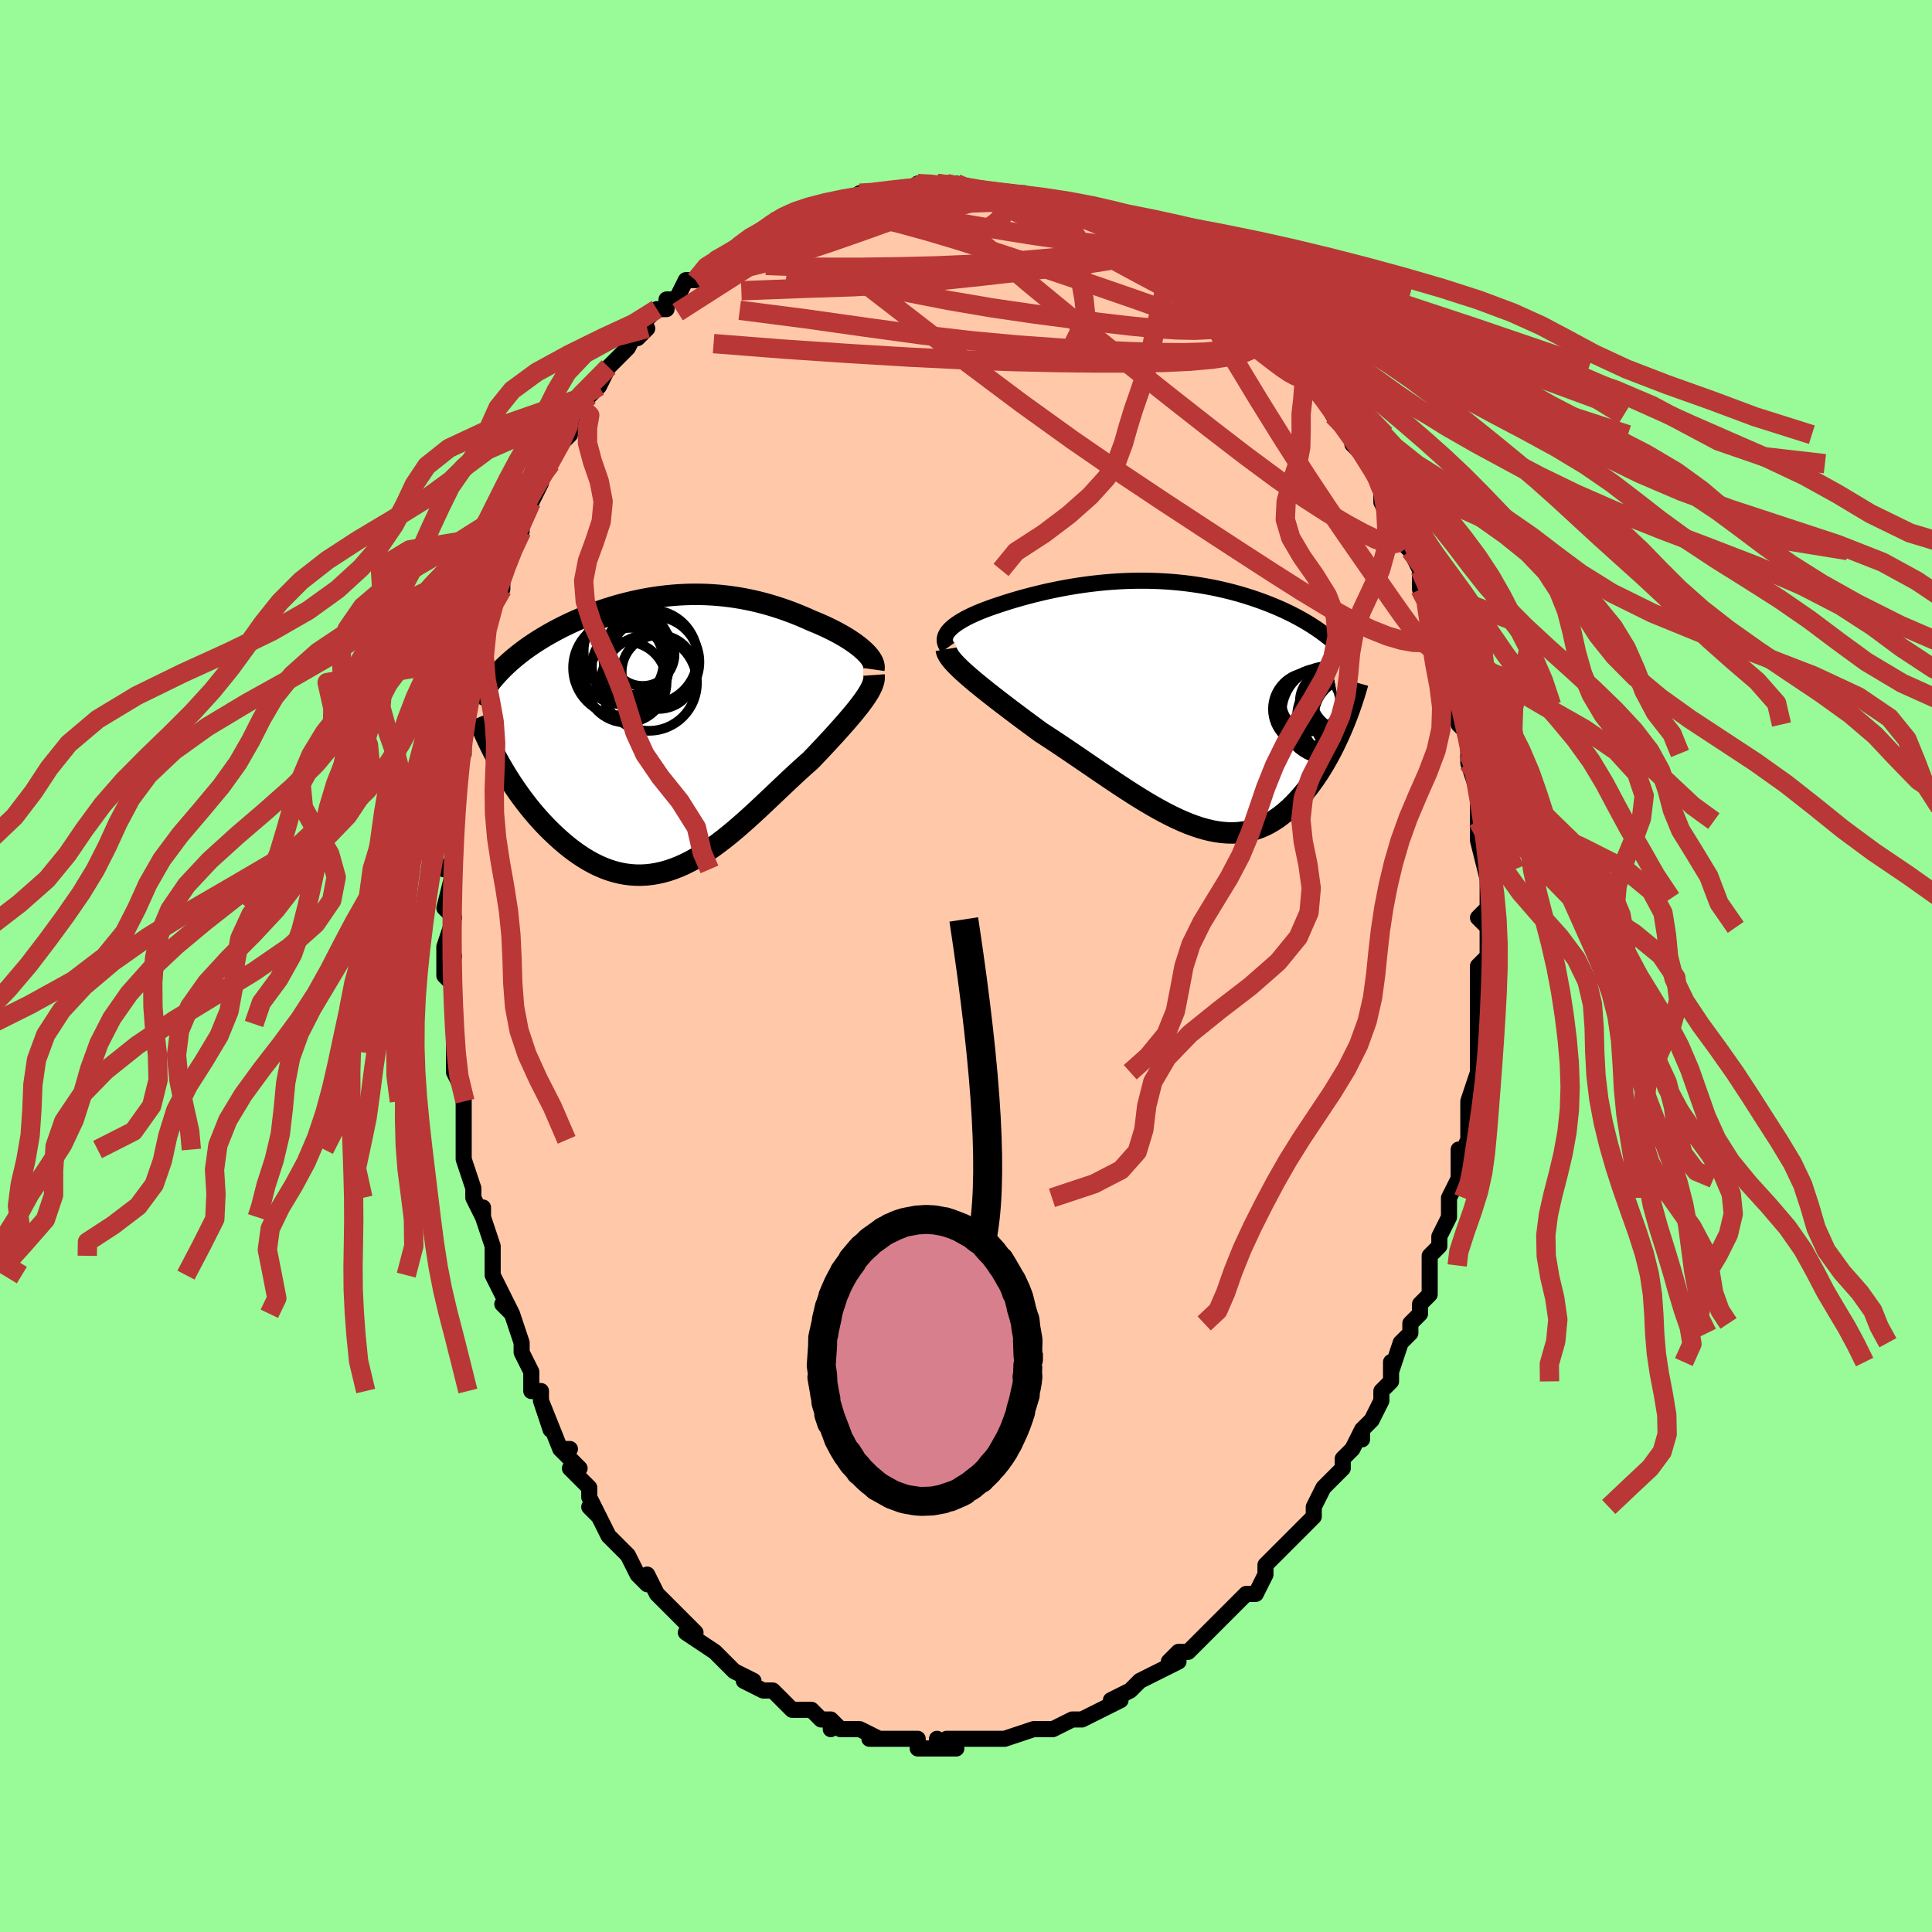 <svg viewBox="-100 -100 200 200" xmlns="http://www.w3.org/2000/svg" width="400" height="400" id="face-svg"><defs><clipPath id="leftEyeClipPath"><polyline points="19.668,-8.473,19.422,-8.688,19.155,-8.904,18.869,-9.119,18.566,-9.333,18.247,-9.546,17.911,-9.758,17.562,-9.967,17.198,-10.173,16.822,-10.376,16.433,-10.576,16.034,-10.772,15.624,-10.964,15.204,-11.151,14.775,-11.334,14.337,-11.511,13.812,-11.748,13.279,-11.977,12.739,-12.198,12.192,-12.41,11.639,-12.613,11.081,-12.805,10.518,-12.987,9.95,-13.158,9.378,-13.317,8.803,-13.465,8.224,-13.6,7.642,-13.723,7.057,-13.834,6.471,-13.932,5.882,-14.017,5.291,-14.088,4.699,-14.147,4.106,-14.193,3.513,-14.226,2.919,-14.245,2.324,-14.252,1.73,-14.246,1.137,-14.226,0.545,-14.195,-0.047,-14.151,-0.636,-14.095,-1.224,-14.026,-1.809,-13.946,-2.391,-13.855,-2.97,-13.752,-3.546,-13.639,-4.117,-13.515,-4.684,-13.381,-5.246,-13.237,-5.803,-13.084,-6.354,-12.921,-6.899,-12.75,-7.437,-12.571,-7.968,-12.384,-8.491,-12.189,-9.007,-11.988,-9.514,-11.779,-10.012,-11.565,-10.501,-11.345,-10.98,-11.12,-11.45,-10.89,-11.909,-10.656,-12.356,-10.417,-12.793,-10.175,-13.218,-9.93,-13.633,-9.682,-14.039,-9.428,-14.436,-9.171,-14.823,-8.909,-15.2,-8.643,-15.567,-8.373,-15.925,-8.099,-16.271,-7.822,-16.608,-7.541,-16.933,-7.257,-17.248,-6.97,-17.551,-6.68,-17.844,-6.386,-18.125,-6.09,-17.934,3.315,-17.647,3.811,-17.348,4.309,-17.039,4.806,-16.719,5.301,-16.389,5.795,-16.048,6.285,-15.697,6.772,-15.335,7.253,-14.964,7.728,-14.584,8.196,-14.193,8.656,-13.794,9.106,-13.386,9.546,-12.97,9.975,-12.543,10.395,-12.106,10.808,-11.657,11.212,-11.198,11.605,-10.73,11.985,-10.251,12.348,-9.764,12.693,-9.268,13.019,-8.764,13.322,-8.253,13.602,-7.734,13.856,-7.208,14.084,-6.676,14.283,-6.138,14.452,-5.595,14.591,-5.047,14.698,-4.494,14.772,-3.937,14.813,-3.376,14.821,-2.812,14.794,-2.245,14.733,-1.675,14.638,-1.103,14.509,-0.529,14.347,0.047,14.151,0.624,13.923,1.202,13.663,1.781,13.372,2.36,13.052,2.939,12.705,3.519,12.33,4.099,11.931,4.677,11.508,5.256,11.064,5.833,10.601,6.41,10.121,6.985,9.626,7.558,9.119,8.13,8.601,8.7,8.076,9.267,7.545,9.832,7.012,10.394,6.478,10.953,5.947,11.508,5.421,12.059,4.901,12.606,4.391,13.148,3.893,13.684,3.409,14.214,2.94,14.65,2.486,15.078,2.035,15.498,1.589,15.909,1.149,16.31,0.715,16.701,0.288,17.081,-0.132,17.448,-0.543,17.802,-0.946,18.142,-1.339,18.468,-1.722,18.777,-2.095,19.069,-2.457,19.344,-2.809,19.598,-3.149"></polyline></clipPath><clipPath id="rightEyeClipPath"><polyline points="-23.209,-7.835,-23.019,-8.017,-22.805,-8.197,-22.566,-8.375,-22.306,-8.552,-22.025,-8.726,-21.724,-8.898,-21.404,-9.068,-21.066,-9.235,-20.711,-9.4,-20.341,-9.562,-19.955,-9.721,-19.556,-9.878,-19.144,-10.031,-18.72,-10.181,-18.284,-10.328,-17.764,-10.5,-17.233,-10.67,-16.69,-10.836,-16.137,-10.999,-15.575,-11.157,-15.003,-11.311,-14.424,-11.459,-13.837,-11.602,-13.244,-11.74,-12.644,-11.87,-12.039,-11.995,-11.429,-12.112,-10.815,-12.222,-10.197,-12.324,-9.576,-12.418,-8.953,-12.504,-8.327,-12.582,-7.7,-12.651,-7.073,-12.711,-6.444,-12.762,-5.816,-12.804,-5.189,-12.836,-4.562,-12.859,-3.937,-12.873,-3.314,-12.877,-2.694,-12.871,-2.077,-12.856,-1.463,-12.831,-0.853,-12.797,-0.247,-12.753,0.353,-12.7,0.949,-12.638,1.539,-12.567,2.123,-12.487,2.7,-12.399,3.27,-12.302,3.833,-12.197,4.389,-12.085,4.936,-11.964,5.475,-11.837,6.006,-11.703,6.527,-11.562,7.039,-11.415,7.541,-11.262,8.034,-11.104,8.516,-10.941,8.988,-10.774,9.45,-10.602,9.9,-10.427,10.34,-10.248,10.77,-10.066,11.191,-9.879,11.604,-9.688,12.008,-9.493,12.402,-9.294,12.788,-9.091,13.164,-8.884,13.531,-8.674,13.888,-8.461,14.236,-8.245,14.574,-8.025,14.903,-7.803,15.222,-7.578,15.531,-7.351,17.547,2.003,17.358,2.454,17.161,2.906,16.956,3.359,16.743,3.812,16.522,4.265,16.293,4.716,16.055,5.165,15.81,5.611,15.556,6.053,15.293,6.49,15.023,6.921,14.744,7.345,14.456,7.762,14.161,8.169,13.856,8.57,13.542,8.967,13.217,9.357,12.882,9.738,12.537,10.109,12.181,10.467,11.815,10.81,11.438,11.137,11.05,11.446,10.652,11.735,10.242,12.002,9.822,12.247,9.39,12.467,8.947,12.661,8.492,12.829,8.026,12.969,7.549,13.081,7.06,13.162,6.56,13.214,6.048,13.236,5.524,13.226,4.989,13.185,4.442,13.114,3.884,13.011,3.314,12.877,2.733,12.712,2.141,12.518,1.538,12.294,0.923,12.041,0.298,11.761,-0.338,11.454,-0.984,11.123,-1.64,10.767,-2.306,10.388,-2.981,9.989,-3.665,9.57,-4.358,9.134,-5.058,8.682,-5.766,8.217,-6.481,7.74,-7.202,7.253,-7.928,6.759,-8.659,6.26,-9.393,5.759,-10.129,5.256,-10.868,4.755,-11.606,4.257,-12.344,3.765,-13.079,3.281,-13.811,2.806,-14.401,2.373,-14.985,1.942,-15.563,1.513,-16.131,1.088,-16.691,0.667,-17.24,0.252,-17.777,-0.158,-18.301,-0.562,-18.81,-0.958,-19.303,-1.346,-19.779,-1.726,-20.236,-2.096,-20.672,-2.455,-21.085,-2.805,-21.474,-3.142"></polyline></clipPath><filter id="fuzzy"><feTurbulence id="turbulence" baseFrequency="0.05" numOctaves="3" type="noise" result="noise"></feTurbulence><feDisplacementMap in="SourceGraphic" in2="noise" scale="2"></feDisplacementMap></filter><linearGradient id="rainbowGradient" x1="0%" y1="0%" x2="100%" y2="0%"><stop offset="0%" style="stop-color: rgb(165, 42, 42);  stop-opacity: 1"></stop><stop offset="50%" style="stop-color: rgb(165, 42, 42);  stop-opacity: 1"></stop><stop offset="100%" style="stop-color: rgb(185, 55, 55);  stop-opacity: 1"></stop></linearGradient></defs><title>That&#39;s an ugly face</title><desc>CREATED BY XUAN TANG, MORE INFO AT TXSTC55.GITHUB.IO</desc><rect x="-100" y="-100" width="100%" height="100%" opacity="1" fill="rgb(152, 251, 152)"></rect><polyline id="faceContour" points="53,0,53,2,53,2,53,4,53,4,53,6,53,7,53,9,53,10,53,11,53,11,52,14,52,17,52,17,52,18,51,20,51,19,51,22,51,22,51,22,50,24,50,24,50,26,49,28,49,29,48,30,48,32,48,31,48,34,47,35,47,36,47,36,46,37,46,38,45,39,44,42,44,41,44,43,43,44,43,45,42,47,41,48,41,49,41,48,40,50,39,51,39,52,38,53,38,53,37,54,36,56,36,57,36,57,36,57,34,59,33,60,32,61,31,62,31,62,31,63,30,65,30,65,29,65,28,66,28,66,26,68,26,68,25,69,24,70,24,70,23,71,22,71,21,72,21,72,22,72,20,73,18,74,17,75,17,75,17,75,15,76,15,76,16,76,14,77,12,78,11,78,11,78,11,78,9,79,8,79,9,79,8,79,7,79,7,79,4,80,4,80,3,80,3,80,2,80,2,80,-1,80,-2,80,-1,81,-3,81,-3,80,-3,81,-5,81,-5,80,-7,80,-7,80,-8,80,-10,80,-9,80,-11,79,-11,79,-11,79,-13,79,-14,78,-14,79,-14,78,-15,78,-16,77,-17,77,-18,77,-19,76,-20,75,-20,75,-21,75,-23,74,-22,74,-24,73,-25,72,-25,72,-25,72,-26,71,-26,71,-29,69,-28,69,-29,68,-29,68,-30,67,-32,65,-31,66,-32,65,-33,63,-33,64,-34,63,-35,61,-35,61,-36,60,-37,59,-38,57,-39,56,-38,57,-39,55,-39,54,-41,52,-40,52,-41,51,-42,50,-41,50,-42,50,-44,45,-43,48,-44,45,-44,44,-45,44,-45,42,-46,40,-46,39,-46,39,-47,36,-48,35,-47,36,-49,32,-49,30,-49,32,-49,29,-49,29,-50,26,-50,25,-50,26,-51,24,-51,23,-52,20,-52,19,-52,19,-52,18,-52,15,-52,14,-52,13,-53,11,-53,10,-53,9,-53,6,-53,6,-53,5,-53,4,-53,2,-54,1,-54,-2,-53,-1,-54,-2,-53,-5,-54,-6,-54,-6,-53,-10,-53,-10,-54,-10,-53,-11,-53,-12,-53,-14,-53,-17,-53,-19,-53,-19,-53,-20,-53,-19,-52,-22,-52,-24,-52,-26,-52,-27,-52,-27,-51,-29,-51,-28,-50,-32,-51,-31,-50,-34,-50,-34,-50,-34,-49,-39,-49,-38,-48,-39,-48,-40,-48,-41,-47,-43,-47,-43,-46,-45,-46,-45,-46,-47,-45,-48,-44,-50,-45,-49,-44,-52,-43,-52,-43,-53,-41,-55,-41,-55,-41,-56,-40,-57,-41,-57,-39,-59,-40,-58,-38,-60,-37,-62,-36,-63,-36,-63,-35,-64,-34,-66,-34,-65,-33,-66,-34,-66,-32,-68,-31,-68,-31,-69,-30,-69,-29,-71,-29,-71,-28,-71,-28,-71,-26,-73,-25,-73,-26,-73,-24,-74,-22,-75,-22,-75,-22,-75,-22,-75,-20,-76,-20,-77,-17,-78,-18,-77,-17,-78,-16,-78,-16,-78,-14,-79,-13,-79,-12,-79,-12,-79,-11,-80,-9,-80,-10,-80,-9,-80,-7,-80,-6,-80,-5,-81,-5,-81,-4,-81,-3,-81,-2,-81,-1,-81,1,-80,2,-80,2,-80,3,-80,3,-80,6,-80,6,-80,5,-80,7,-79,8,-79,8,-79,9,-79,11,-78,12,-78,13,-78,13,-78,14,-77,14,-77,16,-76,16,-76,16,-76,19,-75,19,-75,21,-74,21,-74,22,-73,22,-73,23,-72,23,-72,24,-72,25,-71,25,-71,26,-70,28,-69,29,-68,29,-68,30,-66,30,-67,31,-66,33,-64,32,-64,34,-63,34,-62,35,-62,36,-60,36,-60,37,-59,37,-59,38,-57,38,-57,40,-55,40,-54,40,-54,42,-52,42,-52,42,-52,43,-49,43,-50,43,-48,44,-46,45,-45,45,-45,45,-44,46,-43,46,-43,47,-41,47,-39,48,-39,48,-39,49,-36,49,-35,49,-34,49,-33,50,-32,50,-31,50,-30,50,-29,51,-27,51,-26,51,-25,52,-24,52,-22,52,-22,52,-22,52,-21,53,-18,53,-15,53,-16,53,-15,53,-15,53,-13,53,-13,54,-9,54,-10,54,-7,54,-6,53,-5,54,-4,54,-3,54,-1,53,0,53,2" fill="#ffc9a9" stroke="black" stroke-width="1.667" stroke-linejoin="round" filter="url(#fuzzy)"></polyline><g transform="translate(21.543 -27.01)"><polyline id="rightCountour" points="-23.209,-7.835,-23.019,-8.017,-22.805,-8.197,-22.566,-8.375,-22.306,-8.552,-22.025,-8.726,-21.724,-8.898,-21.404,-9.068,-21.066,-9.235,-20.711,-9.4,-20.341,-9.562,-19.955,-9.721,-19.556,-9.878,-19.144,-10.031,-18.72,-10.181,-18.284,-10.328,-17.764,-10.5,-17.233,-10.67,-16.69,-10.836,-16.137,-10.999,-15.575,-11.157,-15.003,-11.311,-14.424,-11.459,-13.837,-11.602,-13.244,-11.74,-12.644,-11.87,-12.039,-11.995,-11.429,-12.112,-10.815,-12.222,-10.197,-12.324,-9.576,-12.418,-8.953,-12.504,-8.327,-12.582,-7.7,-12.651,-7.073,-12.711,-6.444,-12.762,-5.816,-12.804,-5.189,-12.836,-4.562,-12.859,-3.937,-12.873,-3.314,-12.877,-2.694,-12.871,-2.077,-12.856,-1.463,-12.831,-0.853,-12.797,-0.247,-12.753,0.353,-12.7,0.949,-12.638,1.539,-12.567,2.123,-12.487,2.7,-12.399,3.27,-12.302,3.833,-12.197,4.389,-12.085,4.936,-11.964,5.475,-11.837,6.006,-11.703,6.527,-11.562,7.039,-11.415,7.541,-11.262,8.034,-11.104,8.516,-10.941,8.988,-10.774,9.45,-10.602,9.9,-10.427,10.34,-10.248,10.77,-10.066,11.191,-9.879,11.604,-9.688,12.008,-9.493,12.402,-9.294,12.788,-9.091,13.164,-8.884,13.531,-8.674,13.888,-8.461,14.236,-8.245,14.574,-8.025,14.903,-7.803,15.222,-7.578,15.531,-7.351,17.547,2.003,17.358,2.454,17.161,2.906,16.956,3.359,16.743,3.812,16.522,4.265,16.293,4.716,16.055,5.165,15.81,5.611,15.556,6.053,15.293,6.49,15.023,6.921,14.744,7.345,14.456,7.762,14.161,8.169,13.856,8.57,13.542,8.967,13.217,9.357,12.882,9.738,12.537,10.109,12.181,10.467,11.815,10.81,11.438,11.137,11.05,11.446,10.652,11.735,10.242,12.002,9.822,12.247,9.39,12.467,8.947,12.661,8.492,12.829,8.026,12.969,7.549,13.081,7.06,13.162,6.56,13.214,6.048,13.236,5.524,13.226,4.989,13.185,4.442,13.114,3.884,13.011,3.314,12.877,2.733,12.712,2.141,12.518,1.538,12.294,0.923,12.041,0.298,11.761,-0.338,11.454,-0.984,11.123,-1.64,10.767,-2.306,10.388,-2.981,9.989,-3.665,9.57,-4.358,9.134,-5.058,8.682,-5.766,8.217,-6.481,7.74,-7.202,7.253,-7.928,6.759,-8.659,6.26,-9.393,5.759,-10.129,5.256,-10.868,4.755,-11.606,4.257,-12.344,3.765,-13.079,3.281,-13.811,2.806,-14.401,2.373,-14.985,1.942,-15.563,1.513,-16.131,1.088,-16.691,0.667,-17.24,0.252,-17.777,-0.158,-18.301,-0.562,-18.81,-0.958,-19.303,-1.346,-19.779,-1.726,-20.236,-2.096,-20.672,-2.455,-21.085,-2.805,-21.474,-3.142" fill="white" stroke="white" stroke-width="0" stroke-linejoin="round" filter="url(#fuzzy)"></polyline></g><g transform="translate(-30.301 -24.224)"><polyline id="leftCountour" points="19.668,-8.473,19.422,-8.688,19.155,-8.904,18.869,-9.119,18.566,-9.333,18.247,-9.546,17.911,-9.758,17.562,-9.967,17.198,-10.173,16.822,-10.376,16.433,-10.576,16.034,-10.772,15.624,-10.964,15.204,-11.151,14.775,-11.334,14.337,-11.511,13.812,-11.748,13.279,-11.977,12.739,-12.198,12.192,-12.41,11.639,-12.613,11.081,-12.805,10.518,-12.987,9.95,-13.158,9.378,-13.317,8.803,-13.465,8.224,-13.6,7.642,-13.723,7.057,-13.834,6.471,-13.932,5.882,-14.017,5.291,-14.088,4.699,-14.147,4.106,-14.193,3.513,-14.226,2.919,-14.245,2.324,-14.252,1.73,-14.246,1.137,-14.226,0.545,-14.195,-0.047,-14.151,-0.636,-14.095,-1.224,-14.026,-1.809,-13.946,-2.391,-13.855,-2.97,-13.752,-3.546,-13.639,-4.117,-13.515,-4.684,-13.381,-5.246,-13.237,-5.803,-13.084,-6.354,-12.921,-6.899,-12.75,-7.437,-12.571,-7.968,-12.384,-8.491,-12.189,-9.007,-11.988,-9.514,-11.779,-10.012,-11.565,-10.501,-11.345,-10.98,-11.12,-11.45,-10.89,-11.909,-10.656,-12.356,-10.417,-12.793,-10.175,-13.218,-9.93,-13.633,-9.682,-14.039,-9.428,-14.436,-9.171,-14.823,-8.909,-15.2,-8.643,-15.567,-8.373,-15.925,-8.099,-16.271,-7.822,-16.608,-7.541,-16.933,-7.257,-17.248,-6.97,-17.551,-6.68,-17.844,-6.386,-18.125,-6.09,-17.934,3.315,-17.647,3.811,-17.348,4.309,-17.039,4.806,-16.719,5.301,-16.389,5.795,-16.048,6.285,-15.697,6.772,-15.335,7.253,-14.964,7.728,-14.584,8.196,-14.193,8.656,-13.794,9.106,-13.386,9.546,-12.97,9.975,-12.543,10.395,-12.106,10.808,-11.657,11.212,-11.198,11.605,-10.73,11.985,-10.251,12.348,-9.764,12.693,-9.268,13.019,-8.764,13.322,-8.253,13.602,-7.734,13.856,-7.208,14.084,-6.676,14.283,-6.138,14.452,-5.595,14.591,-5.047,14.698,-4.494,14.772,-3.937,14.813,-3.376,14.821,-2.812,14.794,-2.245,14.733,-1.675,14.638,-1.103,14.509,-0.529,14.347,0.047,14.151,0.624,13.923,1.202,13.663,1.781,13.372,2.36,13.052,2.939,12.705,3.519,12.33,4.099,11.931,4.677,11.508,5.256,11.064,5.833,10.601,6.41,10.121,6.985,9.626,7.558,9.119,8.13,8.601,8.7,8.076,9.267,7.545,9.832,7.012,10.394,6.478,10.953,5.947,11.508,5.421,12.059,4.901,12.606,4.391,13.148,3.893,13.684,3.409,14.214,2.94,14.65,2.486,15.078,2.035,15.498,1.589,15.909,1.149,16.31,0.715,16.701,0.288,17.081,-0.132,17.448,-0.543,17.802,-0.946,18.142,-1.339,18.468,-1.722,18.777,-2.095,19.069,-2.457,19.344,-2.809,19.598,-3.149" fill="white" stroke="white" stroke-width="0" stroke-linejoin="round" filter="url(#fuzzy)"></polyline></g><g transform="translate(21.543 -27.01)"><polyline id="rightUpper" points="-23.433,-5.949,-23.571,-6.141,-23.669,-6.333,-23.729,-6.524,-23.751,-6.715,-23.739,-6.904,-23.694,-7.093,-23.617,-7.28,-23.509,-7.466,-23.373,-7.651,-23.209,-7.835,-23.019,-8.017,-22.805,-8.197,-22.566,-8.375,-22.306,-8.552,-22.025,-8.726,-21.724,-8.898,-21.404,-9.068,-21.066,-9.235,-20.711,-9.4,-20.341,-9.562,-19.955,-9.721,-19.556,-9.878,-19.144,-10.031,-18.72,-10.181,-18.284,-10.328,-17.764,-10.5,-17.233,-10.67,-16.69,-10.836,-16.137,-10.999,-15.575,-11.157,-15.003,-11.311,-14.424,-11.459,-13.837,-11.602,-13.244,-11.74,-12.644,-11.87,-12.039,-11.995,-11.429,-12.112,-10.815,-12.222,-10.197,-12.324,-9.576,-12.418,-8.953,-12.504,-8.327,-12.582,-7.7,-12.651,-7.073,-12.711,-6.444,-12.762,-5.816,-12.804,-5.189,-12.836,-4.562,-12.859,-3.937,-12.873,-3.314,-12.877,-2.694,-12.871,-2.077,-12.856,-1.463,-12.831,-0.853,-12.797,-0.247,-12.753,0.353,-12.7,0.949,-12.638,1.539,-12.567,2.123,-12.487,2.7,-12.399,3.27,-12.302,3.833,-12.197,4.389,-12.085,4.936,-11.964,5.475,-11.837,6.006,-11.703,6.527,-11.562,7.039,-11.415,7.541,-11.262,8.034,-11.104,8.516,-10.941,8.988,-10.774,9.45,-10.602,9.9,-10.427,10.34,-10.248,10.77,-10.066,11.191,-9.879,11.604,-9.688,12.008,-9.493,12.402,-9.294,12.788,-9.091,13.164,-8.884,13.531,-8.674,13.888,-8.461,14.236,-8.245,14.574,-8.025,14.903,-7.803,15.222,-7.578,15.531,-7.351,15.83,-7.121,16.12,-6.89,16.4,-6.656,16.67,-6.42,16.931,-6.182,17.183,-5.943,17.425,-5.702,17.658,-5.46,17.882,-5.216,18.098,-4.971" fill="none" stroke="black" stroke-width="1.667" stroke-linejoin="round" filter="url(#fuzzy)"></polyline><polyline id="rightLower" points="-23.592,-5.784,-23.559,-5.586,-23.48,-5.373,-23.357,-5.144,-23.193,-4.9,-22.991,-4.642,-22.751,-4.369,-22.478,-4.082,-22.173,-3.781,-21.838,-3.468,-21.474,-3.142,-21.085,-2.805,-20.672,-2.455,-20.236,-2.096,-19.779,-1.726,-19.303,-1.346,-18.81,-0.958,-18.301,-0.562,-17.777,-0.158,-17.24,0.252,-16.691,0.667,-16.131,1.088,-15.563,1.513,-14.985,1.942,-14.401,2.373,-13.811,2.806,-13.079,3.281,-12.344,3.765,-11.606,4.257,-10.868,4.755,-10.129,5.256,-9.393,5.759,-8.659,6.26,-7.928,6.759,-7.202,7.253,-6.481,7.74,-5.766,8.217,-5.058,8.682,-4.358,9.134,-3.665,9.57,-2.981,9.989,-2.306,10.388,-1.64,10.767,-0.984,11.123,-0.338,11.454,0.298,11.761,0.923,12.041,1.538,12.294,2.141,12.518,2.733,12.712,3.314,12.877,3.884,13.011,4.442,13.114,4.989,13.185,5.524,13.226,6.048,13.236,6.56,13.214,7.06,13.162,7.549,13.081,8.026,12.969,8.492,12.829,8.947,12.661,9.39,12.467,9.822,12.247,10.242,12.002,10.652,11.735,11.05,11.446,11.438,11.137,11.815,10.81,12.181,10.467,12.537,10.109,12.882,9.738,13.217,9.357,13.542,8.967,13.856,8.57,14.161,8.169,14.456,7.762,14.744,7.345,15.023,6.921,15.293,6.49,15.556,6.053,15.81,5.611,16.055,5.165,16.293,4.716,16.522,4.265,16.743,3.812,16.956,3.359,17.161,2.906,17.358,2.454,17.547,2.003,17.728,1.555,17.901,1.11,18.066,0.668,18.224,0.23,18.374,-0.203,18.517,-0.632,18.652,-1.056,18.78,-1.475,18.901,-1.889,19.016,-2.297" fill="none" stroke="black" stroke-width="2.222" stroke-linejoin="round" filter="url(#fuzzy)"></polyline><!--[--><circle r="3.037" cx="14.151" cy="-0.314" stroke="black" fill="none" stroke-width="1" filter="url(#fuzzy)" clip-path="url(#rightEyeClipPath)"></circle><circle r="3.384" cx="17.658" cy="-0.775" stroke="black" fill="none" stroke-width="1" filter="url(#fuzzy)" clip-path="url(#rightEyeClipPath)"></circle><circle r="3.789" cx="17.945" cy="-0.292" stroke="black" fill="none" stroke-width="1" filter="url(#fuzzy)" clip-path="url(#rightEyeClipPath)"></circle><circle r="4.113" cx="18.583" cy="1.239" stroke="black" fill="none" stroke-width="1" filter="url(#fuzzy)" clip-path="url(#rightEyeClipPath)"></circle><circle r="3.13" cx="16.146" cy="-0.387" stroke="black" fill="none" stroke-width="1" filter="url(#fuzzy)" clip-path="url(#rightEyeClipPath)"></circle><circle r="3.978" cx="17.198" cy="1.472" stroke="black" fill="none" stroke-width="1" filter="url(#fuzzy)" clip-path="url(#rightEyeClipPath)"></circle><circle r="4.842" cx="15.977" cy="0.807" stroke="black" fill="none" stroke-width="1" filter="url(#fuzzy)" clip-path="url(#rightEyeClipPath)"></circle><circle r="4.122" cx="15.065" cy="0.333" stroke="black" fill="none" stroke-width="1" filter="url(#fuzzy)" clip-path="url(#rightEyeClipPath)"></circle><circle r="3.8" cx="14.032" cy="0.414" stroke="black" fill="none" stroke-width="1" filter="url(#fuzzy)" clip-path="url(#rightEyeClipPath)"></circle><circle r="3.915" cx="16.641" cy="1.13" stroke="black" fill="none" stroke-width="1" filter="url(#fuzzy)" clip-path="url(#rightEyeClipPath)"></circle><!--]--></g><g transform="translate(-30.301 -24.224)"><polyline id="leftUpper" points="20.761,-6.469,20.786,-6.647,20.777,-6.832,20.735,-7.023,20.663,-7.22,20.562,-7.421,20.433,-7.626,20.278,-7.834,20.098,-8.046,19.894,-8.259,19.668,-8.473,19.422,-8.688,19.155,-8.904,18.869,-9.119,18.566,-9.333,18.247,-9.546,17.911,-9.758,17.562,-9.967,17.198,-10.173,16.822,-10.376,16.433,-10.576,16.034,-10.772,15.624,-10.964,15.204,-11.151,14.775,-11.334,14.337,-11.511,13.812,-11.748,13.279,-11.977,12.739,-12.198,12.192,-12.41,11.639,-12.613,11.081,-12.805,10.518,-12.987,9.95,-13.158,9.378,-13.317,8.803,-13.465,8.224,-13.6,7.642,-13.723,7.057,-13.834,6.471,-13.932,5.882,-14.017,5.291,-14.088,4.699,-14.147,4.106,-14.193,3.513,-14.226,2.919,-14.245,2.324,-14.252,1.73,-14.246,1.137,-14.226,0.545,-14.195,-0.047,-14.151,-0.636,-14.095,-1.224,-14.026,-1.809,-13.946,-2.391,-13.855,-2.97,-13.752,-3.546,-13.639,-4.117,-13.515,-4.684,-13.381,-5.246,-13.237,-5.803,-13.084,-6.354,-12.921,-6.899,-12.75,-7.437,-12.571,-7.968,-12.384,-8.491,-12.189,-9.007,-11.988,-9.514,-11.779,-10.012,-11.565,-10.501,-11.345,-10.98,-11.12,-11.45,-10.89,-11.909,-10.656,-12.356,-10.417,-12.793,-10.175,-13.218,-9.93,-13.633,-9.682,-14.039,-9.428,-14.436,-9.171,-14.823,-8.909,-15.2,-8.643,-15.567,-8.373,-15.925,-8.099,-16.271,-7.822,-16.608,-7.541,-16.933,-7.257,-17.248,-6.97,-17.551,-6.68,-17.844,-6.386,-18.125,-6.09,-18.396,-5.792,-18.655,-5.491,-18.903,-5.188,-19.14,-4.882,-19.365,-4.574,-19.58,-4.264,-19.784,-3.952,-19.977,-3.638,-20.16,-3.323,-20.332,-3.006" fill="none" stroke="black" stroke-width="2.222" stroke-linejoin="round" filter="url(#fuzzy)"></polyline><polyline id="leftLower" points="20.781,-5.901,20.797,-5.678,20.779,-5.444,20.728,-5.198,20.647,-4.941,20.536,-4.672,20.398,-4.391,20.234,-4.098,20.045,-3.794,19.832,-3.477,19.598,-3.149,19.344,-2.809,19.069,-2.457,18.777,-2.095,18.468,-1.722,18.142,-1.339,17.802,-0.946,17.448,-0.543,17.081,-0.132,16.701,0.288,16.31,0.715,15.909,1.149,15.498,1.589,15.078,2.035,14.65,2.486,14.214,2.94,13.684,3.409,13.148,3.893,12.606,4.391,12.059,4.901,11.508,5.421,10.953,5.947,10.394,6.478,9.832,7.012,9.267,7.545,8.7,8.076,8.13,8.601,7.558,9.119,6.985,9.626,6.41,10.121,5.833,10.601,5.256,11.064,4.677,11.508,4.099,11.931,3.519,12.33,2.939,12.705,2.36,13.052,1.781,13.372,1.202,13.663,0.624,13.923,0.047,14.151,-0.529,14.347,-1.103,14.509,-1.675,14.638,-2.245,14.733,-2.812,14.794,-3.376,14.821,-3.937,14.813,-4.494,14.772,-5.047,14.698,-5.595,14.591,-6.138,14.452,-6.676,14.283,-7.208,14.084,-7.734,13.856,-8.253,13.602,-8.764,13.322,-9.268,13.019,-9.764,12.693,-10.251,12.348,-10.73,11.985,-11.198,11.605,-11.657,11.212,-12.106,10.808,-12.543,10.395,-12.97,9.975,-13.386,9.546,-13.794,9.106,-14.193,8.656,-14.584,8.196,-14.964,7.728,-15.335,7.253,-15.697,6.772,-16.048,6.285,-16.389,5.795,-16.719,5.301,-17.039,4.806,-17.348,4.309,-17.647,3.811,-17.934,3.315,-18.21,2.819,-18.475,2.325,-18.729,1.834,-18.972,1.346,-19.204,0.862,-19.425,0.381,-19.635,-0.095,-19.835,-0.566,-20.024,-1.033,-20.202,-1.495" fill="none" stroke="black" stroke-width="2.222" stroke-linejoin="round" filter="url(#fuzzy)"></polyline><!--[--><circle r="4.927" cx="-5.447" cy="-6.648" stroke="black" fill="none" stroke-width="1" filter="url(#fuzzy)" clip-path="url(#leftEyeClipPath)"></circle><circle r="3.301" cx="-3.17" cy="-8.07" stroke="black" fill="none" stroke-width="1" filter="url(#fuzzy)" clip-path="url(#leftEyeClipPath)"></circle><circle r="4.517" cx="-4.762" cy="-8.341" stroke="black" fill="none" stroke-width="1" filter="url(#fuzzy)" clip-path="url(#leftEyeClipPath)"></circle><circle r="4.413" cx="-5.411" cy="-7.299" stroke="black" fill="none" stroke-width="1" filter="url(#fuzzy)" clip-path="url(#leftEyeClipPath)"></circle><circle r="4.711" cx="-2.008" cy="-7.243" stroke="black" fill="none" stroke-width="1" filter="url(#fuzzy)" clip-path="url(#leftEyeClipPath)"></circle><circle r="4.185" cx="-4.876" cy="-5.161" stroke="black" fill="none" stroke-width="1" filter="url(#fuzzy)" clip-path="url(#leftEyeClipPath)"></circle><circle r="4.962" cx="-2.514" cy="-5.085" stroke="black" fill="none" stroke-width="1" filter="url(#fuzzy)" clip-path="url(#leftEyeClipPath)"></circle><circle r="3.984" cx="-4.435" cy="-6.798" stroke="black" fill="none" stroke-width="1" filter="url(#fuzzy)" clip-path="url(#leftEyeClipPath)"></circle><circle r="4.875" cx="-2.369" cy="-7.767" stroke="black" fill="none" stroke-width="1" filter="url(#fuzzy)" clip-path="url(#leftEyeClipPath)"></circle><circle r="3.822" cx="-1.52" cy="-6.207" stroke="black" fill="none" stroke-width="1" filter="url(#fuzzy)" clip-path="url(#leftEyeClipPath)"></circle><!--]--></g><g id="hairs"><!--[--><polyline points="-3,-81,-1.872,-80.85,-0.403,-80.388,1.21,-79.755,2.851,-79.06,4.531,-78.33,6.298,-77.553,8.165,-76.708,10.107,-75.785,12.089,-74.786,14.094,-73.725,16.129,-72.623,18.205,-71.501,20.324,-70.373,22.466,-69.251,24.584,-68.15,26.608,-67.103,28.454,-66.143,30.063,-65.277,31.372,-64.521" fill="none" stroke="rgb(185, 55, 55)" stroke-width="2" stroke-linejoin="round" filter="url(#fuzzy)"></polyline><polyline points="16,-76,16.666,-75.748,17.579,-75.324,18.157,-74.889,18.29,-74.465,17.974,-74.056,17.238,-73.668,16.123,-73.316,14.654,-73.004,12.835,-72.723,10.647,-72.445,8.069,-72.143,5.081,-71.797,1.657,-71.408,-2.243,-70.998,-6.674,-70.612,-11.666,-70.315,-17.199,-70.131,-23.256,-69.903" fill="none" stroke="rgb(185, 55, 55)" stroke-width="2" stroke-linejoin="round" filter="url(#fuzzy)"></polyline><polyline points="-20,-77,-18.196,-77.432,-17.163,-77.544,-16.079,-77.673,-14.768,-77.842,-13.243,-78.028,-11.574,-78.208,-9.837,-78.369,-8.089,-78.51,-6.355,-78.636,-4.641,-78.75,-2.947,-78.848,-1.276,-78.926,0.353,-78.984,1.897,-79.031,3.277,-79.086,4.41,-79.159,5.272,-79.236,5.955,-79.265,6.587,-79.182" fill="none" stroke="rgb(185, 55, 55)" stroke-width="2" stroke-linejoin="round" filter="url(#fuzzy)"></polyline><polyline points="30,-67,31.078,-65.865,31.962,-64.828,32.655,-63.995,33.254,-63.299,33.775,-62.694,34.195,-62.174,34.49,-61.749,34.648,-61.425,34.673,-61.202,34.573,-61.075,34.352,-61.051,34.002,-61.152,33.498,-61.413,32.802,-61.874,31.869,-62.566,30.65,-63.507,29.107,-64.698,27.225,-66.128,25.031,-67.784,22.576,-69.67,19.893,-71.817,16.957,-74.28" fill="none" stroke="rgb(185, 55, 55)" stroke-width="2" stroke-linejoin="round" filter="url(#fuzzy)"></polyline><polyline points="49,-36,48.92,-35.13,48.734,-34.44,48.44,-33.939,47.965,-33.622,47.259,-33.479,46.304,-33.507,45.097,-33.722,43.627,-34.156,41.878,-34.853,39.831,-35.847,37.468,-37.157,34.774,-38.784,31.738,-40.708,28.352,-42.9,24.604,-45.341,20.478,-48.044,15.958,-51.057,11.04,-54.446,5.749,-58.251,0.127,-62.466,-5.813,-67.059,-12.229,-72.006" fill="none" stroke="rgb(185, 55, 55)" stroke-width="2" stroke-linejoin="round" filter="url(#fuzzy)"></polyline><polyline points="-17,-78,-16.283,-78.041,-15.612,-78.19,-14.965,-78.318,-14.518,-78.326,-14.374,-78.195,-14.554,-77.934,-15.06,-77.52,-15.906,-76.904,-17.118,-76.043,-18.72,-74.921,-20.75,-73.539,-23.271,-71.887,-26.325,-69.94,-29.854,-67.68" fill="none" stroke="rgb(185, 55, 55)" stroke-width="2" stroke-linejoin="round" filter="url(#fuzzy)"></polyline><polyline points="-16,-78,-15.218,-78.134,-13.564,-78.165,-11.538,-77.924,-9.268,-77.458,-6.748,-76.831,-3.963,-76.067,-0.92,-75.162,2.371,-74.12,5.906,-72.957,9.668,-71.698,13.6,-70.367,17.615,-68.979,21.636,-67.546,25.64,-66.066,29.682,-64.521" fill="none" stroke="rgb(185, 55, 55)" stroke-width="2" stroke-linejoin="round" filter="url(#fuzzy)"></polyline><polyline points="29,-68,29.611,-66.931,29.947,-66.415,30.126,-65.867,30.056,-65.29,29.674,-64.762,28.961,-64.32,27.91,-63.969,26.508,-63.712,24.736,-63.553,22.569,-63.489,19.989,-63.512,16.985,-63.605,13.556,-63.758,9.697,-63.978,5.391,-64.288,0.62,-64.728,-4.625,-65.336,-10.345,-66.117,-16.574,-66.998,-23.424,-67.879" fill="none" stroke="rgb(185, 55, 55)" stroke-width="2" stroke-linejoin="round" filter="url(#fuzzy)"></polyline><polyline points="14,-77,14.457,-76.756,15.088,-76.405,15.635,-76.091,16.127,-75.783,16.528,-75.458,16.746,-75.121,16.697,-74.788,16.336,-74.475,15.66,-74.194,14.687,-73.953,13.436,-73.752,11.917,-73.577,10.131,-73.408,8.072,-73.225,5.739,-73.02,3.126,-72.81,0.21,-72.623,-3.073,-72.482,-6.817,-72.389,-11.082,-72.331,-15.789,-72.338,-20.716,-72.524" fill="none" stroke="rgb(185, 55, 55)" stroke-width="2" stroke-linejoin="round" filter="url(#fuzzy)"></polyline><polyline points="26,-70,27.434,-69.126,28.129,-68.439,28.391,-67.888,28.4,-67.433,28.222,-67.031,27.851,-66.66,27.246,-66.328,26.364,-66.06,25.176,-65.882,23.664,-65.809,21.813,-65.847,19.606,-65.997,17.019,-66.252,14.034,-66.599,10.642,-67.022,6.858,-67.521,2.712,-68.126,-1.78,-68.891,-6.669,-69.85,-12.135,-70.956,-18.485,-72.047" fill="none" stroke="rgb(185, 55, 55)" stroke-width="2" stroke-linejoin="round" filter="url(#fuzzy)"></polyline><polyline points="45,-45,44.983,-44.768,44.974,-44.384,44.886,-44.042,44.63,-43.789,44.154,-43.685,43.426,-43.802,42.414,-44.179,41.086,-44.819,39.411,-45.731,37.37,-46.942,34.956,-48.499,32.166,-50.444,28.979,-52.803,25.362,-55.585,21.286,-58.782,16.751,-62.379,11.786,-66.367,6.429,-70.77,0.749,-75.639" fill="none" stroke="rgb(185, 55, 55)" stroke-width="2" stroke-linejoin="round" filter="url(#fuzzy)"></polyline><polyline points="-1,-81,0.469,-80.377,1.302,-80.132,1.816,-80.034,2.188,-79.98,2.439,-79.918,2.495,-79.817,2.284,-79.656,1.781,-79.432,0.999,-79.155,-0.046,-78.847,-1.365,-78.52,-2.999,-78.163,-5.029,-77.747,-7.547,-77.237,-10.618,-76.621,-14.192,-75.948,-18.066,-75.354" fill="none" stroke="rgb(185, 55, 55)" stroke-width="2" stroke-linejoin="round" filter="url(#fuzzy)"></polyline><polyline points="48,-39,48.607,-36.831,48.819,-35.519,48.906,-34.616,48.95,-33.947,48.941,-33.444,48.853,-33.084,48.674,-32.868,48.399,-32.817,48.02,-32.969,47.524,-33.365,46.891,-34.044,46.104,-35.033,45.143,-36.343,43.994,-37.975,42.643,-39.914,41.083,-42.153,39.311,-44.703,37.333,-47.599,35.157,-50.886,32.795,-54.581,30.261,-58.66,27.575,-63.098,24.773,-67.915" fill="none" stroke="rgb(185, 55, 55)" stroke-width="2" stroke-linejoin="round" filter="url(#fuzzy)"></polyline><polyline points="30,-66,30.24,-66.265,30.597,-65.746,30.693,-65.054,30.422,-64.425,29.776,-63.897,28.75,-63.457,27.325,-63.095,25.475,-62.81,23.183,-62.606,20.443,-62.479,17.259,-62.42,13.631,-62.416,9.548,-62.462,4.978,-62.565,-0.123,-62.747,-5.794,-63.025,-12.054,-63.4,-18.866,-63.861,-26.13,-64.43" fill="none" stroke="rgb(185, 55, 55)" stroke-width="2" stroke-linejoin="round" filter="url(#fuzzy)"></polyline><polyline points="-6,-80,-5.32,-80.617,-4.793,-80.835,-4.226,-80.867,-3.634,-80.783,-3.084,-80.596,-2.665,-80.317,-2.461,-79.973,-2.53,-79.597,-2.889,-79.209,-3.537,-78.81,-4.481,-78.378,-5.75,-77.878,-7.38,-77.274,-9.389,-76.55,-11.774,-75.703,-14.533,-74.748,-17.678,-73.719,-21.192,-72.689,-25,-71.767" fill="none" stroke="rgb(185, 55, 55)" stroke-width="2" stroke-linejoin="round" filter="url(#fuzzy)"></polyline><polyline points="31,-66,32.133,-64.677,32.759,-63.868,33.346,-63.189,33.899,-62.571,34.36,-62.025,34.687,-61.577,34.861,-61.246,34.885,-61.031,34.769,-60.926,34.519,-60.934,34.129,-61.075,33.577,-61.391,32.829,-61.928,31.842,-62.728,30.564,-63.814,28.938,-65.195,26.906,-66.863,24.447,-68.809,21.628,-71.02,18.691,-73.446" fill="none" stroke="rgb(185, 55, 55)" stroke-width="2" stroke-linejoin="round" filter="url(#fuzzy)"></polyline><polyline points="-2,-81,-0.756,-80.732,0.598,-80.336,1.814,-80.023,2.946,-79.796,4.077,-79.613,5.22,-79.44,6.327,-79.253,7.35,-79.039,8.273,-78.803,9.11,-78.565,9.875,-78.354,10.564,-78.195,11.153,-78.096,11.59,-78.051,11.78,-78.057,11.589,-78.129,10.879,-78.31,9.61,-78.64" fill="none" stroke="rgb(185, 55, 55)" stroke-width="2" stroke-linejoin="round" filter="url(#fuzzy)"></polyline><polyline points="16,-76,16.164,-75.943,16.786,-75.719,17.564,-75.405,18.195,-75.084,18.528,-74.805,18.515,-74.592,18.161,-74.457,17.495,-74.407,16.543,-74.442,15.313,-74.553,13.789,-74.726,11.941,-74.953,9.742,-75.239,7.179,-75.604,4.24,-76.07,0.872,-76.645,-3.023,-77.304,-7.441,-78.023" fill="none" stroke="rgb(185, 55, 55)" stroke-width="2" stroke-linejoin="round" filter="url(#fuzzy)"></polyline><polyline points="-3,-81,-0.784,-80.753,1.118,-80.409,2.686,-80.137,4.043,-79.888,5.293,-79.597,6.478,-79.237,7.586,-78.803,8.595,-78.292,9.491,-77.702,10.273,-77.029,10.938,-76.277,11.471,-75.465,11.846,-74.617,12.042,-73.761,12.071,-72.913,11.998,-72.059,11.939,-71.162,12.009,-70.167,12.214,-69.035,12.351,-67.747,12.012,-66.215,10.937,-64" fill="none" stroke="rgb(185, 55, 55)" stroke-width="2" stroke-linejoin="round" filter="url(#fuzzy)"></polyline><polyline points="-3,-81,-0.88,-80.746,1.238,-80.402,3.349,-80.126,5.621,-79.862,8.072,-79.553,10.582,-79.171,13.025,-78.711,15.371,-78.17,17.713,-77.547,20.19,-76.846,22.899,-76.079,25.825,-75.261,28.856,-74.406,31.849,-73.522,34.706,-72.603,37.424,-71.635,40.084,-70.599,42.811,-69.476,45.73,-68.258,48.918,-66.949,52.388,-65.562,56.08,-64.114,59.88,-62.617,63.666,-61.072,67.382,-59.473,71.081,-57.814,74.895,-56.097,78.899,-54.342,82.966,-52.566,86.801,-50.756,90.242,-48.853,93.614,-46.828,97.714,-44.827,103.794,-43" fill="none" stroke="rgb(185, 55, 55)" stroke-width="2" stroke-linejoin="round" filter="url(#fuzzy)"></polyline><polyline points="-5,-81,-3.637,-80.929,-1.824,-80.694,0.037,-80.413,1.845,-80.145,3.657,-79.873,5.569,-79.563,7.679,-79.194,10.083,-78.763,12.84,-78.272,15.95,-77.729,19.351,-77.136,22.94,-76.493,26.614,-75.797,30.299,-75.043,33.978,-74.222,37.683,-73.328,41.47,-72.354,45.36,-71.296,49.291,-70.154,53.095,-68.93,56.561,-67.634,59.573,-66.274,62.255,-64.85,65.022,-63.357,68.386,-61.795,72.556,-60.186,77.14,-58.553,81.672,-56.86,87.561,-55" fill="none" stroke="rgb(185, 55, 55)" stroke-width="2" stroke-linejoin="round" filter="url(#fuzzy)"></polyline><polyline points="-10,-80,-7.525,-80.248,-5.573,-80.544,-3.767,-80.643,-1.967,-80.563,-0.164,-80.379,1.639,-80.146,3.467,-79.877,5.363,-79.566,7.376,-79.202,9.542,-78.78,11.86,-78.301,14.284,-77.769,16.726,-77.186,19.096,-76.554,21.347,-75.871,23.515,-75.13,25.706,-74.325,28.052,-73.449,30.633,-72.495,33.417,-71.455,36.257,-70.326,38.965,-69.11,41.443,-67.822,43.781,-66.486,46.266,-65.103,49.263,-63.608,53.06,-61.899,57.588,-60" fill="none" stroke="rgb(185, 55, 55)" stroke-width="2" stroke-linejoin="round" filter="url(#fuzzy)"></polyline><polyline points="-11,-80,-9.793,-80.069,-7.995,-80.29,-6.062,-80.503,-4.123,-80.588,-2.213,-80.531,-0.343,-80.374,1.488,-80.157,3.3,-79.9,5.122,-79.601,6.988,-79.249,8.923,-78.841,10.937,-78.376,13.012,-77.858,15.108,-77.291,17.176,-76.678,19.186,-76.02,21.139,-75.309,23.06,-74.536,24.97,-73.696,26.873,-72.79,28.783,-71.823,30.779,-70.781,33.101,-69.583,36.275,-68" fill="none" stroke="rgb(185, 55, 55)" stroke-width="2" stroke-linejoin="round" filter="url(#fuzzy)"></polyline><polyline points="-13,-79,-11.925,-79.255,-10.609,-79.627,-9.05,-79.955,-7.274,-80.225,-5.326,-80.408,-3.263,-80.48,-1.146,-80.439,0.968,-80.307,3.039,-80.105,5.047,-79.845,6.994,-79.53,8.904,-79.155,10.815,-78.713,12.785,-78.197,14.883,-77.605,17.185,-76.937,19.74,-76.201,22.556,-75.408,25.583,-74.574,28.723,-73.711,31.858,-72.819,34.889,-71.889,37.764,-70.898,40.484,-69.82,43.097,-68.632,45.675,-67.33,48.302,-65.931,51.075,-64.474,54.107,-63.005,57.527,-61.561,61.383,-60.133,65.344,-58.669,68.076,-57" fill="none" stroke="rgb(185, 55, 55)" stroke-width="2" stroke-linejoin="round" filter="url(#fuzzy)"></polyline><polyline points="-13,-79,-11.651,-79.254,-10.13,-79.625,-8.542,-79.953,-6.824,-80.225,-4.962,-80.411,-2.974,-80.486,-0.904,-80.449,1.182,-80.318,3.228,-80.119,5.213,-79.863,7.171,-79.554,9.179,-79.187,11.327,-78.753,13.681,-78.246,16.258,-77.662,19.016,-77,21.869,-76.266,24.715,-75.473,27.475,-74.639,30.119,-73.782,32.672,-72.91,35.217,-72.012,37.885,-71.063,40.846,-70.023,44.275,-68.855,48.25,-67.541,52.646,-66.088,57.138,-64.553,61.376,-63.109,64.492,-62" fill="none" stroke="rgb(185, 55, 55)" stroke-width="2" stroke-linejoin="round" filter="url(#fuzzy)"></polyline><polyline points="-18,-77,-16.12,-77.89,-14.364,-78.573,-12.764,-79.101,-11.235,-79.526,-9.683,-79.876,-8.053,-80.154,-6.321,-80.344,-4.474,-80.433,-2.514,-80.418,-0.458,-80.312,1.668,-80.133,3.852,-79.895,6.107,-79.605,8.469,-79.261,10.976,-78.862,13.64,-78.406,16.425,-77.897,19.25,-77.337,22.025,-76.731,24.703,-76.078,27.306,-75.373,29.905,-74.607,32.572,-73.77,35.371,-72.868,38.438,-71.924,42.015,-70.963,46.091,-70" fill="none" stroke="rgb(185, 55, 55)" stroke-width="2" stroke-linejoin="round" filter="url(#fuzzy)"></polyline><polyline points="-18,-77,-15.812,-77.886,-13.39,-78.567,-11.414,-79.094,-9.865,-79.52,-8.434,-79.872,-6.936,-80.156,-5.358,-80.356,-3.765,-80.456,-2.218,-80.448,-0.754,-80.346,0.614,-80.172,1.892,-79.942,3.096,-79.665,4.24,-79.336,5.329,-78.951,6.351,-78.507,7.284,-78.007,8.113,-77.456,8.825,-76.864,9.4,-76.246,9.823,-75.605,10.194,-74.888,10.844,-74" fill="none" stroke="rgb(185, 55, 55)" stroke-width="2" stroke-linejoin="round" filter="url(#fuzzy)"></polyline><polyline points="-18,-77,-16.082,-77.897,-14.307,-78.581,-12.678,-79.11,-11.077,-79.535,-9.414,-79.882,-7.671,-80.15,-5.872,-80.327,-4.048,-80.402,-2.225,-80.377,-0.419,-80.262,1.363,-80.074,3.119,-79.824,4.855,-79.517,6.58,-79.154,8.299,-78.736,10.017,-78.261,11.734,-77.733,13.446,-77.151,15.154,-76.515,16.855,-75.823,18.552,-75.071,20.243,-74.253,21.931,-73.363,23.617,-72.394,25.304,-71.342,26.993,-70.205,28.68,-68.986,30.348,-67.692,31.982,-66.33,33.579,-64.902,35.162,-63.404,36.768,-61.836,38.4,-60.219,40.01,-58.576,41.591,-56.872,43.406,-55" fill="none" stroke="rgb(185, 55, 55)" stroke-width="2" stroke-linejoin="round" filter="url(#fuzzy)"></polyline><polyline points="-22,-75,-19.047,-75.515,-16.158,-76.327,-14.714,-77.099,-13.713,-77.795,-12.567,-78.411,-11.176,-78.945,-9.622,-79.398,-7.997,-79.773,-6.361,-80.07,-4.764,-80.281,-3.249,-80.395,-1.855,-80.408,-0.602,-80.329,0.509,-80.172,1.491,-79.955,2.353,-79.686,3.088,-79.364,3.66,-78.986,4.003,-78.548,4.034,-78.051,3.695,-77.5,3.013,-76.905,2.172,-76.297,1.537,-75.708,1.28,-75" fill="none" stroke="rgb(185, 55, 55)" stroke-width="2" stroke-linejoin="round" filter="url(#fuzzy)"></polyline><polyline points="-25,-73,-23.998,-73.913,-22.89,-74.721,-21.706,-75.512,-20.338,-76.294,-18.813,-77.04,-17.226,-77.728,-15.629,-78.344,-14.016,-78.88,-12.345,-79.334,-10.58,-79.706,-8.717,-79.992,-6.774,-80.186,-4.783,-80.286,-2.776,-80.292,-0.772,-80.212,1.22,-80.054,3.202,-79.828,5.187,-79.541,7.199,-79.196,9.265,-78.794,11.414,-78.335,13.673,-77.823,16.058,-77.257,18.569,-76.639,21.187,-75.968,23.863,-75.239,26.528,-74.448,29.097,-73.587,31.506,-72.649,33.738,-71.625,35.856,-70.502,37.99,-69.276,40.285,-67.968,42.777,-66.658,45.286,-65.434,47.787,-64" fill="none" stroke="rgb(185, 55, 55)" stroke-width="2" stroke-linejoin="round" filter="url(#fuzzy)"></polyline><polyline points="-26,-73,-25.062,-73.52,-23.65,-74.369,-22.302,-75.245,-21.101,-76.092,-20.024,-76.859,-18.943,-77.52,-17.713,-78.084,-16.255,-78.573,-14.57,-79.008,-12.709,-79.398,-10.733,-79.741,-8.687,-80.026,-6.591,-80.237,-4.449,-80.359,-2.266,-80.387,-0.062,-80.322,2.134,-80.178,4.299,-79.971,6.434,-79.709,8.573,-79.395,10.77,-79.021,13.049,-78.585,15.375,-78.081,17.688,-77.494,20.057,-76.793,22.891,-75.948,26.844,-75" fill="none" stroke="rgb(185, 55, 55)" stroke-width="2" stroke-linejoin="round" filter="url(#fuzzy)"></polyline><polyline points="-28,-71,-25.472,-72.583,-23.783,-73.708,-22.385,-74.624,-21.014,-75.457,-19.549,-76.247,-17.97,-76.992,-16.306,-77.68,-14.601,-78.298,-12.883,-78.84,-11.161,-79.302,-9.435,-79.683,-7.703,-79.978,-5.965,-80.183,-4.229,-80.294,-2.504,-80.311,-0.797,-80.239,0.887,-80.09,2.547,-79.873,4.188,-79.595,5.817,-79.259,7.439,-78.867,9.049,-78.418,10.635,-77.914,12.18,-77.359,13.675,-76.754,15.123,-76.102,16.542,-75.396,17.944,-74.628,19.315,-73.79,20.615,-72.886,21.832,-71.937,23.025,-70.97,24.152,-70" fill="none" stroke="rgb(185, 55, 55)" stroke-width="2" stroke-linejoin="round" filter="url(#fuzzy)"></polyline><polyline points="-28,-71,-25.779,-72.572,-24.421,-73.693,-23.405,-74.602,-22.286,-75.428,-20.881,-76.214,-19.24,-76.96,-17.499,-77.653,-15.768,-78.278,-14.079,-78.829,-12.399,-79.302,-10.675,-79.699,-8.874,-80.017,-6.993,-80.249,-5.05,-80.386,-3.067,-80.421,-1.055,-80.358,0.979,-80.215,3.04,-80.011,5.131,-79.759,7.258,-79.456,9.435,-79.093,11.7,-78.67,14.089,-78.204,16.491,-77.696,18.537,-77" fill="none" stroke="rgb(185, 55, 55)" stroke-width="2" stroke-linejoin="round" filter="url(#fuzzy)"></polyline><polyline points="-28,-71,-26.857,-72.397,-25.244,-73.402,-23.512,-74.323,-21.858,-75.211,-20.318,-76.05,-18.847,-76.811,-17.376,-77.476,-15.846,-78.049,-14.235,-78.548,-12.556,-78.99,-10.831,-79.381,-9.079,-79.721,-7.304,-80,-5.502,-80.204,-3.67,-80.321,-1.816,-80.347,0.041,-80.284,1.875,-80.142,3.668,-79.933,5.419,-79.665,7.147,-79.341,8.881,-78.956,10.644,-78.504,12.448,-77.977,14.3,-77.363,16.221,-76.649,18.253,-75.83,20.401,-74.922,22.528,-73.966,24.286,-73" fill="none" stroke="rgb(185, 55, 55)" stroke-width="2" stroke-linejoin="round" filter="url(#fuzzy)"></polyline><polyline points="-32,-68,-34.389,-66.506,-37.543,-65.047,-41.045,-63.326,-44.445,-61.466,-46.982,-59.604,-48.448,-57.79,-49.255,-55.99,-50.036,-54.149,-51.306,-52.237,-53.333,-50.255,-56.12,-48.224,-59.436,-46.168,-62.9,-44.098,-66.121,-42.006,-68.843,-39.873,-71.027,-37.681,-72.821,-35.427,-74.457,-33.128,-76.145,-30.814,-78.011,-28.511,-80.099,-26.226,-82.389,-23.938,-84.799,-21.61,-87.186,-19.203,-89.37,-16.705,-91.263,-14.135,-93.03,-11.544,-95.128,-8.985,-97.968,-6.476,-101.225,-3.968,-103.676,-1.399,-105.548,1" fill="none" stroke="rgb(185, 55, 55)" stroke-width="2" stroke-linejoin="round" filter="url(#fuzzy)"></polyline><polyline points="53,-15,53.438,-14.17,54.427,-12.235,55.746,-9.932,57.416,-7.597,59.408,-5.303,61.448,-3.03,63.16,-0.742,64.294,1.586,64.851,3.969,65.029,6.405,65.086,8.876,65.219,11.35,65.512,13.794,65.962,16.185,66.529,18.517,67.185,20.802,67.917,23.059,68.706,25.303,69.499,27.536,70.208,29.744,70.742,31.905,71.059,34.006,71.204,36.055,71.296,38.082,71.467,40.13,71.783,42.227,72.195,44.36,72.543,46.468,72.585,48.46,72.066,50.274,70.831,51.954,68.965,53.702,66.536,56" fill="none" stroke="rgb(185, 55, 55)" stroke-width="2" stroke-linejoin="round" filter="url(#fuzzy)"></polyline><polyline points="-33,-66,-36.319,-65.115,-39.449,-63.398,-41.289,-61.462,-42.421,-59.561,-43.324,-57.756,-44.26,-55.989,-45.3,-54.178,-46.388,-52.279,-47.45,-50.296,-48.469,-48.263,-49.495,-46.211,-50.601,-44.155,-51.841,-42.086,-53.239,-39.978,-54.802,-37.801,-56.536,-35.547,-58.444,-33.236,-60.501,-30.913,-62.622,-28.62,-64.655,-26.373,-66.421,-24.144,-67.802,-21.872,-68.812,-19.494,-69.603,-16.969,-70.345,-14.315,-71.149,-11.639,-72.268,-9.041,-74.307,-6" fill="none" stroke="rgb(185, 55, 55)" stroke-width="2" stroke-linejoin="round" filter="url(#fuzzy)"></polyline><polyline points="-37,-62,-39.826,-59.148,-41.335,-57.364,-42.459,-55.776,-43.417,-54.043,-44.3,-52.123,-45.208,-50.085,-46.222,-48.004,-47.356,-45.925,-48.559,-43.855,-49.743,-41.772,-50.835,-39.643,-51.803,-37.447,-52.653,-35.182,-53.411,-32.874,-54.108,-30.556,-54.766,-28.251,-55.398,-25.958,-56.018,-23.655,-56.638,-21.309,-57.271,-18.895,-57.929,-16.407,-58.617,-13.864,-59.319,-11.299,-59.993,-8.742,-60.563,-6.204,-60.957,-3.677,-61.155,-1.147,-61.247,1.381,-61.394,3.883,-61.705,6.362,-62.104,9" fill="none" stroke="rgb(185, 55, 55)" stroke-width="2" stroke-linejoin="round" filter="url(#fuzzy)"></polyline><polyline points="-38,-60,-40.129,-58.713,-44.785,-57.074,-49.771,-55.346,-53.534,-53.59,-55.818,-51.772,-57.104,-49.848,-58.061,-47.809,-59.183,-45.671,-60.685,-43.464,-62.623,-41.226,-65.056,-38.998,-68.099,-36.806,-71.856,-34.652,-76.289,-32.502,-81.121,-30.298,-85.849,-27.983,-89.894,-25.542,-92.882,-23.019,-94.909,-20.497,-96.543,-18.013,-98.502,-15.456,-101.467,-12.636,-106.918,-10" fill="none" stroke="rgb(185, 55, 55)" stroke-width="2" stroke-linejoin="round" filter="url(#fuzzy)"></polyline><polyline points="-40,-58,-38.951,-57.011,-39.17,-55.77,-39.184,-54.145,-38.675,-52.228,-37.962,-50.17,-37.564,-48.08,-37.764,-46.013,-38.436,-43.979,-39.181,-41.953,-39.584,-39.885,-39.413,-37.73,-38.689,-35.471,-37.631,-33.142,-36.535,-30.809,-35.626,-28.531,-34.936,-26.325,-34.262,-24.148,-33.249,-21.925,-31.642,-19.576,-29.61,-17.043,-27.908,-14.336,-27.305,-11.729,-26.558,-10" fill="none" stroke="rgb(185, 55, 55)" stroke-width="2" stroke-linejoin="round" filter="url(#fuzzy)"></polyline><polyline points="-39,-59,-41.094,-57.074,-45.436,-55.233,-49.513,-53.44,-52.006,-51.591,-53.374,-49.621,-54.402,-47.529,-55.421,-45.344,-56.421,-43.103,-57.418,-40.844,-58.622,-38.595,-60.354,-36.362,-62.869,-34.132,-66.22,-31.878,-70.216,-29.571,-74.476,-27.199,-78.533,-24.764,-81.988,-22.288,-84.622,-19.796,-86.468,-17.31,-87.777,-14.842,-88.897,-12.395,-90.13,-9.962,-91.611,-7.53,-93.305,-5.089,-95.112,-2.628,-97.014,-0.143,-99.145,2.372,-101.63,4.925,-104.282,7.529,-106.457,10.192,-107.503,12.904,-107.765,15.608,-109.221,18.159,-113.93,20" fill="none" stroke="rgb(185, 55, 55)" stroke-width="2" stroke-linejoin="round" filter="url(#fuzzy)"></polyline><polyline points="-41,-57,-41.219,-55.865,-42.006,-54.195,-43.16,-52.172,-44.472,-50.036,-45.888,-47.905,-47.417,-45.818,-49.053,-43.765,-50.775,-41.71,-52.541,-39.605,-54.298,-37.417,-55.984,-35.146,-57.563,-32.826,-59.042,-30.502,-60.454,-28.205,-61.82,-25.931,-63.115,-23.651,-64.275,-21.323,-65.237,-18.916,-65.984,-16.428,-66.572,-13.88,-67.094,-11.314,-67.624,-8.764,-68.193,-6.242,-68.836,-3.727,-69.724,-1.198,-71.134,1.333,-72.948,3.793,-73.704,6" fill="none" stroke="rgb(185, 55, 55)" stroke-width="2" stroke-linejoin="round" filter="url(#fuzzy)"></polyline><polyline points="-41,-57,-41.184,-55.858,-41.926,-54.179,-43.043,-52.148,-44.279,-50.005,-45.508,-47.87,-46.688,-45.775,-47.811,-43.712,-48.877,-41.643,-49.892,-39.523,-50.855,-37.323,-51.761,-35.047,-52.597,-32.728,-53.352,-30.403,-54.021,-28.094,-54.614,-25.799,-55.15,-23.49,-55.648,-21.136,-56.118,-18.717,-56.56,-16.229,-56.971,-13.693,-57.349,-11.135,-57.692,-8.58,-57.999,-6.039,-58.262,-3.511,-58.481,-0.99,-58.658,1.522,-58.803,4.014,-58.922,6.475,-59.014,8.913,-59,11.364,-58.657,14" fill="none" stroke="rgb(185, 55, 55)" stroke-width="2" stroke-linejoin="round" filter="url(#fuzzy)"></polyline><polyline points="-43,-52,-44.767,-49.615,-46.603,-47.539,-47.964,-45.487,-48.825,-43.464,-49.569,-41.439,-50.525,-39.343,-51.784,-37.132,-53.23,-34.822,-54.667,-32.468,-55.944,-30.122,-57.012,-27.804,-57.9,-25.502,-58.658,-23.182,-59.313,-20.813,-59.859,-18.379,-60.289,-15.885,-60.64,-13.349,-61.005,-10.794,-61.512,-8.24,-62.274,-5.695,-63.346,-3.161,-64.693,-0.637,-66.203,1.883,-67.704,4.402,-68.997,6.933,-69.917,9.489,-70.422,12.087,-70.671,14.733,-70.985,17.413,-71.617,20.09,-72.455,22.683,-73.024,24.927,-73.376,26" fill="none" stroke="rgb(185, 55, 55)" stroke-width="2" stroke-linejoin="round" filter="url(#fuzzy)"></polyline><polyline points="-43,-52,-44.894,-49.621,-47.092,-47.552,-49.219,-45.506,-51.267,-43.489,-53.297,-41.475,-55.29,-39.391,-57.188,-37.19,-58.91,-34.884,-60.375,-32.532,-61.582,-30.189,-62.658,-27.881,-63.827,-25.595,-65.316,-23.293,-67.271,-20.94,-69.709,-18.516,-72.517,-16.026,-75.474,-13.489,-78.29,-10.935,-80.673,-8.384,-82.414,-5.846,-83.479,-3.322,-84,-0.806,-84.184,1.701,-84.166,4.199,-83.981,6.696,-83.702,9.216,-83.636,11.803,-84.301,14.481,-86.181,17.115,-89.899,19" fill="none" stroke="rgb(185, 55, 55)" stroke-width="2" stroke-linejoin="round" filter="url(#fuzzy)"></polyline><polyline points="-43,-52,-46.129,-49.621,-47.645,-47.552,-49.952,-45.506,-53.135,-43.489,-56.633,-41.475,-59.894,-39.391,-62.468,-37.19,-64.067,-34.884,-64.678,-32.532,-64.574,-30.189,-64.191,-27.881,-63.933,-25.595,-64.02,-23.293,-64.462,-20.94,-65.141,-18.516,-65.942,-16.026,-66.852,-13.489,-67.978,-10.935,-69.476,-8.384,-71.436,-5.846,-73.79,-3.322,-76.294,-0.806,-78.596,1.701,-80.366,4.199,-81.409,6.696,-81.726,9.216,-81.486,11.803,-80.943,14.481,-80.36,17.115,-80.192,19" fill="none" stroke="rgb(185, 55, 55)" stroke-width="2" stroke-linejoin="round" filter="url(#fuzzy)"></polyline><polyline points="-43,-52,-44.753,-49.621,-45.679,-47.552,-46.448,-45.506,-47.274,-43.489,-48.176,-41.475,-49.096,-39.391,-49.979,-37.19,-50.814,-34.884,-51.631,-32.532,-52.471,-30.189,-53.345,-27.881,-54.229,-25.595,-55.076,-23.293,-55.853,-20.94,-56.566,-18.516,-57.263,-16.026,-58.01,-13.489,-58.854,-10.935,-59.801,-8.384,-60.804,-5.846,-61.784,-3.322,-62.656,-0.806,-63.355,1.701,-63.844,4.199,-64.117,6.696,-64.21,9.216,-64.268,11.803,-64.592,14.481,-65.48,17.115,-66.432,19" fill="none" stroke="rgb(185, 55, 55)" stroke-width="2" stroke-linejoin="round" filter="url(#fuzzy)"></polyline><polyline points="52,-21,54.78,-17.048,58.389,-14.617,63.619,-12.364,68.165,-10.068,70.936,-7.769,72.151,-5.496,72.513,-3.24,72.728,-0.974,73.301,1.327,74.44,3.68,76.047,6.092,77.846,8.552,79.593,11.031,81.203,13.485,82.728,15.876,84.21,18.185,85.558,20.425,86.612,22.636,87.339,24.865,88.003,27.138,89.046,29.44,90.684,31.702,92.545,33.816,93.871,35.688,94.52,37.324,95.435,39" fill="none" stroke="rgb(185, 55, 55)" stroke-width="2" stroke-linejoin="round" filter="url(#fuzzy)"></polyline><polyline points="-45,-48,-46.128,-45.459,-47.807,-43.34,-50.545,-41.39,-54.541,-39.391,-59.163,-37.216,-63.534,-34.879,-67.109,-32.484,-69.753,-30.127,-71.592,-27.841,-72.899,-25.6,-74.039,-23.346,-75.368,-21.027,-77.097,-18.618,-79.18,-16.126,-81.343,-13.585,-83.245,-11.031,-84.699,-8.493,-85.835,-5.977,-87.115,-3.472,-89.156,-0.968,-92.428,1.531,-96.904,4.005,-101.782,6.438,-105.46,8.816,-105.806,11" fill="none" stroke="rgb(185, 55, 55)" stroke-width="2" stroke-linejoin="round" filter="url(#fuzzy)"></polyline><polyline points="-46,-45,-57.595,-43.085,-60.634,-41.238,-60.499,-39.288,-58.813,-37.093,-57.003,-34.705,-55.912,-32.269,-55.734,-29.886,-56.281,-27.578,-57.267,-25.304,-58.514,-23.006,-60.033,-20.643,-61.99,-18.203,-64.588,-15.698,-67.929,-13.154,-71.918,-10.595,-76.279,-8.041,-80.655,-5.499,-84.73,-2.969,-88.308,-0.447,-91.292,2.073,-93.63,4.596,-95.272,7.132,-96.218,9.692,-96.596,12.286,-96.7,14.908,-96.88,17.536,-97.326,20.118,-97.899,22.581,-98.192,24.833,-97.92,26.813,-97.784,28.559,-101.318,30" fill="none" stroke="rgb(185, 55, 55)" stroke-width="2" stroke-linejoin="round" filter="url(#fuzzy)"></polyline><polyline points="-46,-45,-46.886,-43.101,-47.608,-41.274,-48.284,-39.356,-48.974,-37.191,-49.656,-34.819,-50.289,-32.387,-50.846,-30.015,-51.322,-27.734,-51.724,-25.502,-52.064,-23.252,-52.351,-20.931,-52.589,-18.518,-52.781,-16.023,-52.932,-13.481,-53.047,-10.928,-53.129,-8.39,-53.182,-5.873,-53.202,-3.369,-53.19,-0.868,-53.142,1.624,-53.057,4.095,-52.936,6.535,-52.773,8.952,-52.498,11.384,-51.869,14" fill="none" stroke="rgb(185, 55, 55)" stroke-width="2" stroke-linejoin="round" filter="url(#fuzzy)"></polyline><polyline points="-47,-43,-49.117,-40.338,-49.994,-37.912,-50.423,-35.723,-50.749,-33.657,-51.161,-31.547,-51.718,-29.296,-52.408,-26.9,-53.201,-24.408,-54.072,-21.885,-54.994,-19.374,-55.925,-16.897,-56.808,-14.455,-57.582,-12.04,-58.212,-9.636,-58.699,-7.23,-59.08,-4.808,-59.406,-2.362,-59.727,0.109,-60.076,2.612,-60.467,5.152,-60.883,7.741,-61.279,10.381,-61.629,13.056,-62,15.724,-62.54,18.339,-63.1,20.931,-62.429,24" fill="none" stroke="rgb(185, 55, 55)" stroke-width="2" stroke-linejoin="round" filter="url(#fuzzy)"></polyline><polyline points="-48,-40,-53.489,-37.705,-54.683,-35.533,-56.202,-33.54,-58.104,-31.474,-59.817,-29.222,-61.05,-26.799,-61.87,-24.281,-62.588,-21.739,-63.569,-19.219,-65.065,-16.737,-67.14,-14.291,-69.708,-11.87,-72.617,-9.457,-75.7,-7.04,-78.795,-4.606,-81.741,-2.149,-84.394,0.338,-86.64,2.857,-88.425,5.413,-89.755,8.008,-90.709,10.635,-91.465,13.279,-92.307,15.91,-93.523,18.504,-95.167,21.052,-96.895,23.583,-98.316,26.179,-100.077,28.983,-104.283,32" fill="none" stroke="rgb(185, 55, 55)" stroke-width="2" stroke-linejoin="round" filter="url(#fuzzy)"></polyline><polyline points="-48,-39,-55.598,-37.483,-59.457,-34.733,-62.506,-31.995,-63.868,-29.548,-63.662,-27.31,-62.718,-25.127,-61.857,-22.888,-61.634,-20.544,-62.336,-18.095,-64.015,-15.571,-66.482,-13.011,-69.32,-10.448,-71.988,-7.899,-74.009,-5.367,-75.171,-2.848,-75.629,-0.336,-75.832,2.173,-76.294,4.686,-77.32,7.212,-78.848,9.765,-80.494,12.352,-81.815,14.969,-82.631,17.59,-83.188,20.165,-84.037,22.619,-85.699,24.859,-88.28,26.827,-90.946,28.565,-90.964,30" fill="none" stroke="rgb(185, 55, 55)" stroke-width="2" stroke-linejoin="round" filter="url(#fuzzy)"></polyline><polyline points="-48,-39,-48.854,-37.511,-49.581,-34.784,-49.867,-32.054,-49.671,-29.618,-49.225,-27.407,-48.84,-25.263,-48.689,-23.065,-48.743,-20.757,-48.838,-18.333,-48.811,-15.822,-48.588,-13.271,-48.2,-10.72,-47.752,-8.191,-47.361,-5.686,-47.108,-3.192,-46.991,-0.704,-46.919,1.777,-46.729,4.243,-46.263,6.695,-45.442,9.164,-44.272,11.734,-42.822,14.577,-41.344,18" fill="none" stroke="rgb(185, 55, 55)" stroke-width="2" stroke-linejoin="round" filter="url(#fuzzy)"></polyline><polyline points="-49,-38,-53.501,-35.298,-54.353,-33.418,-53.729,-31.426,-53.081,-29.165,-52.868,-26.701,-53.094,-24.142,-53.641,-21.575,-54.388,-19.042,-55.243,-16.552,-56.155,-14.099,-57.111,-11.667,-58.123,-9.241,-59.196,-6.809,-60.295,-4.358,-61.346,-1.882,-62.253,0.624,-62.94,3.162,-63.383,5.733,-63.613,8.335,-63.691,10.957,-63.682,13.585,-63.626,16.204,-63.545,18.798,-63.459,21.357,-63.395,23.877,-63.38,26.35,-63.414,28.767,-63.453,31.127,-63.436,33.458,-63.324,35.829,-63.139,38.306,-62.878,40.906,-62.141,44" fill="none" stroke="rgb(185, 55, 55)" stroke-width="2" stroke-linejoin="round" filter="url(#fuzzy)"></polyline><polyline points="-50,-34,-54.412,-33.251,-58.483,-31.509,-60.374,-29.262,-60.563,-26.761,-59.843,-24.168,-58.931,-21.589,-58.283,-19.064,-58.113,-16.592,-58.485,-14.162,-59.351,-11.755,-60.572,-9.355,-61.956,-6.948,-63.33,-4.522,-64.625,-2.07,-65.903,0.411,-67.307,2.924,-68.959,5.475,-70.869,8.066,-72.902,10.689,-74.831,13.328,-76.414,15.954,-77.443,18.54,-77.793,21.08,-77.64,23.602,-77.762,26.192,-79.171,28.991,-80.747,32" fill="none" stroke="rgb(185, 55, 55)" stroke-width="2" stroke-linejoin="round" filter="url(#fuzzy)"></polyline><polyline points="-50,-34,-50.364,-33.24,-51.155,-31.478,-51.968,-29.212,-52.59,-26.695,-53.018,-24.092,-53.357,-21.504,-53.712,-18.967,-54.128,-16.482,-54.583,-14.036,-55.034,-11.611,-55.447,-9.192,-55.817,-6.764,-56.149,-4.316,-56.45,-1.843,-56.711,0.661,-56.913,3.197,-57.03,5.767,-57.047,8.368,-56.96,10.989,-56.779,13.617,-56.529,16.233,-56.238,18.825,-55.931,21.381,-55.626,23.898,-55.325,26.368,-55.009,28.782,-54.643,31.139,-54.191,33.467,-53.634,35.835,-52.99,38.311,-52.334,40.909,-51.565,44" fill="none" stroke="rgb(185, 55, 55)" stroke-width="2" stroke-linejoin="round" filter="url(#fuzzy)"></polyline><polyline points="-50,-34,-50.796,-31.806,-51.428,-29.351,-52.118,-26.747,-52.824,-24.096,-53.486,-21.495,-54.06,-18.971,-54.526,-16.51,-54.901,-14.089,-55.23,-11.691,-55.553,-9.299,-55.896,-6.898,-56.264,-4.475,-56.651,-2.027,-57.042,0.451,-57.409,2.962,-57.714,5.51,-57.93,8.098,-58.055,10.72,-58.113,13.356,-58.12,15.978,-58.052,18.56,-57.856,21.095,-57.527,23.613,-57.204,26.199,-57.165,28.995,-57.946,32" fill="none" stroke="rgb(185, 55, 55)" stroke-width="2" stroke-linejoin="round" filter="url(#fuzzy)"></polyline><polyline points="-50,-32,-66.14,-29.343,-65.543,-26.694,-65.599,-23.99,-67.465,-21.365,-68.823,-18.847,-68.594,-16.398,-67.262,-13.985,-65.86,-11.592,-65.196,-9.203,-65.658,-6.802,-67.317,-4.379,-70.068,-1.928,-73.673,0.552,-77.775,3.066,-81.949,5.616,-85.803,8.205,-89.076,10.824,-91.635,13.454,-93.396,16.07,-94.294,18.652,-94.45,21.195,-94.454,23.718,-95.301,26.246,-97.482,28.746,-99.466,30.948,-97.738,32" fill="none" stroke="rgb(185, 55, 55)" stroke-width="2" stroke-linejoin="round" filter="url(#fuzzy)"></polyline><polyline points="-52,-27,-54.063,-25.209,-55.551,-22.848,-56.484,-20.393,-57.78,-17.846,-59.36,-15.233,-60.688,-12.617,-61.468,-10.041,-61.813,-7.507,-62.026,-4.997,-62.345,-2.497,-62.831,0,-63.414,2.498,-63.997,5.002,-64.542,7.521,-65.079,10.066,-65.671,12.642,-66.374,15.235,-67.24,17.815,-68.32,20.335,-69.619,22.743,-70.982,25.013,-72.027,27.182,-72.324,29.381,-71.846,31.795,-71.344,34.387,-72.118,36" fill="none" stroke="rgb(185, 55, 55)" stroke-width="2" stroke-linejoin="round" filter="url(#fuzzy)"></polyline><polyline points="52,-22,52.498,-20.838,53.593,-18.818,54.817,-16.748,56.123,-14.639,57.744,-12.378,59.839,-9.938,62.334,-7.372,64.938,-4.761,67.274,-2.17,69.035,0.368,70.132,2.851,70.723,5.297,71.127,7.729,71.675,10.161,72.574,12.585,73.86,14.97,75.412,17.277,77.001,19.475,78.355,21.572,79.221,23.613,79.426,25.665,78.926,27.774,77.845,29.938,76.534,32.11,75.636,34.229,75.848,36.198,76.723,38" fill="none" stroke="rgb(185, 55, 55)" stroke-width="2" stroke-linejoin="round" filter="url(#fuzzy)"></polyline><polyline points="52,-22,52.636,-20.849,53.255,-18.838,53.543,-16.779,53.748,-14.688,54.029,-12.447,54.383,-10.021,54.725,-7.463,54.97,-4.856,55.082,-2.268,55.075,0.262,54.987,2.731,54.857,5.158,54.705,7.574,54.536,10.001,54.355,12.44,54.169,14.856,53.981,17.188,53.775,19.377,53.493,21.406,53.06,23.351,52.435,25.358,51.683,27.506,51.016,29.574,50.844,31" fill="none" stroke="rgb(185, 55, 55)" stroke-width="2" stroke-linejoin="round" filter="url(#fuzzy)"></polyline><polyline points="52,-24,55.996,-22.073,56.389,-19.746,56.505,-17.298,56.858,-14.905,57.716,-12.561,59.442,-10.241,62.192,-7.941,65.658,-5.662,69.153,-3.392,71.923,-1.115,73.481,1.193,73.773,3.548,73.121,5.958,72.025,8.414,70.95,10.892,70.198,13.35,69.902,15.749,70.095,18.066,70.791,20.308,71.981,22.516,73.547,24.744,75.173,27.031,76.415,29.37,77.044,31.69,77.404,33.851,78.065,35.682,78.933,37" fill="none" stroke="rgb(185, 55, 55)" stroke-width="2" stroke-linejoin="round" filter="url(#fuzzy)"></polyline><polyline points="50,-32,55.811,-29.825,55.961,-27.522,55.453,-25.317,55.307,-23.218,55.736,-21.175,56.797,-19.143,58.458,-17.085,60.573,-14.956,62.88,-12.713,65.043,-10.336,66.75,-7.843,67.816,-5.282,68.262,-2.709,68.343,-0.174,68.466,2.303,69.008,4.729,70.084,7.135,71.436,9.562,72.588,12.043,73.234,14.579,73.579,17.102,74.233,19.437,75.593,21.247,77.385,22" fill="none" stroke="rgb(185, 55, 55)" stroke-width="2" stroke-linejoin="round" filter="url(#fuzzy)"></polyline><polyline points="50,-32,50.505,-29.797,51.835,-27.471,53.87,-25.246,55.841,-23.125,57.22,-21.055,57.935,-18.989,58.182,-16.884,58.234,-14.699,58.34,-12.401,58.649,-9.987,59.178,-7.48,59.839,-4.923,60.505,-2.357,61.087,0.186,61.558,2.696,61.938,5.176,62.241,7.636,62.455,10.08,62.541,12.502,62.464,14.881,62.215,17.191,61.814,19.415,61.307,21.559,60.765,23.654,60.293,25.743,60.022,27.862,60.066,30.018,60.433,32.198,60.949,34.387,61.268,36.595,61.046,38.868,60.386,41.192,60.408,43" fill="none" stroke="rgb(185, 55, 55)" stroke-width="2" stroke-linejoin="round" filter="url(#fuzzy)"></polyline><polyline points="48,-39,56.477,-35.801,58.366,-33.342,57.888,-31.105,57.137,-28.907,56.686,-26.704,56.61,-24.478,56.913,-22.218,57.603,-19.919,58.653,-17.59,59.98,-15.246,61.457,-12.899,62.958,-10.562,64.394,-8.237,65.719,-5.924,66.916,-3.614,67.965,-1.294,68.837,1.049,69.505,3.428,69.963,5.847,70.238,8.299,70.372,10.764,70.409,13.214,70.388,15.622,70.36,17.971,70.405,20.264,70.617,22.525,71.053,24.786,71.687,27.066,72.405,29.353,73.084,31.596,73.682,33.715,74.267,35.648,74.872,37.407,75.152,39.129,74.311,41" fill="none" stroke="rgb(185, 55, 55)" stroke-width="2" stroke-linejoin="round" filter="url(#fuzzy)"></polyline><polyline points="47,-39,48.116,-37.801,49.46,-35.656,51.093,-33.403,53.291,-31.176,56.332,-28.966,60.11,-26.754,64.033,-24.522,67.325,-22.259,69.425,-19.96,70.204,-17.633,69.925,-15.291,69.061,-12.946,68.097,-10.608,67.404,-8.281,67.196,-5.965,67.544,-3.651,68.405,-1.328,69.655,1.019,71.113,3.4,72.577,5.819,73.875,8.27,74.93,10.735,75.793,13.186,76.644,15.595,77.712,17.947,79.168,20.244,81.02,22.509,83.076,24.772,85.028,27.053,86.63,29.342,87.874,31.586,88.978,33.707,90.12,35.643,91.174,37.404,92.102,39.128,93.025,41" fill="none" stroke="rgb(185, 55, 55)" stroke-width="2" stroke-linejoin="round" filter="url(#fuzzy)"></polyline><polyline points="47,-39,47.615,-37.805,47.925,-35.664,48.18,-33.414,48.538,-31.19,48.96,-28.985,49.242,-26.777,49.172,-24.55,48.661,-22.291,47.794,-19.997,46.77,-17.674,45.782,-15.335,44.939,-12.992,44.256,-10.657,43.703,-8.334,43.254,-6.023,42.905,-3.716,42.641,-1.401,42.405,0.936,42.081,3.31,41.528,5.727,40.641,8.182,39.402,10.655,37.898,13.116,36.287,15.531,34.725,17.877,33.305,20.154,32.029,22.394,30.836,24.645,29.677,26.946,28.583,29.296,27.647,31.63,26.881,33.813,26.076,35.667,24.659,37" fill="none" stroke="rgb(185, 55, 55)" stroke-width="2" stroke-linejoin="round" filter="url(#fuzzy)"></polyline><polyline points="47,-41,47.968,-38.817,48.726,-36.542,49.34,-34.339,49.902,-32.165,50.445,-29.985,50.967,-27.806,51.461,-25.647,51.923,-23.523,52.351,-21.427,52.748,-19.339,53.116,-17.227,53.456,-15.054,53.763,-12.788,54.027,-10.414,54.229,-7.942,54.354,-5.402,54.399,-2.841,54.375,-0.298,54.302,2.203,54.2,4.664,54.069,7.105,53.894,9.557,53.654,12.042,53.344,14.546,52.992,16.998,52.651,19.254,52.361,21.131,52.068,22.554,51.498,24" fill="none" stroke="rgb(185, 55, 55)" stroke-width="2" stroke-linejoin="round" filter="url(#fuzzy)"></polyline><polyline points="46,-43,48.075,-40.166,51.021,-37.94,52.817,-35.712,53.408,-33.476,53.663,-31.254,54.196,-29.042,55.132,-26.827,56.293,-24.594,57.436,-22.332,58.414,-20.038,59.224,-17.717,59.977,-15.379,60.816,-13.037,61.834,-10.701,63.028,-8.377,64.296,-6.062,65.493,-3.752,66.49,-1.433,67.241,0.907,67.793,3.283,68.266,5.701,68.794,8.156,69.462,10.629,70.284,13.091,71.203,15.508,72.128,17.856,72.98,20.137,73.709,22.381,74.291,24.634,74.719,26.936,75.028,29.288,75.337,31.624,75.757,33.809,76.021,35.666,75.594,37" fill="none" stroke="rgb(185, 55, 55)" stroke-width="2" stroke-linejoin="round" filter="url(#fuzzy)"></polyline><polyline points="43,-50,43.47,-47.06,43.57,-44.966,43.466,-43.012,42.909,-40.999,41.955,-38.906,40.948,-36.759,40.205,-34.585,39.811,-32.4,39.611,-30.215,39.341,-28.038,38.781,-25.878,37.874,-23.741,36.749,-21.622,35.668,-19.504,34.914,-17.362,34.666,-15.167,34.906,-12.891,35.396,-10.52,35.739,-8.058,35.51,-5.531,34.395,-2.975,32.312,-0.428,29.45,2.086,26.228,4.563,23.181,7.021,20.798,9.486,19.34,11.979,18.707,14.49,18.411,16.95,17.724,19.219,16.045,21.112,13.266,22.548,8.899,24" fill="none" stroke="rgb(185, 55, 55)" stroke-width="2" stroke-linejoin="round" filter="url(#fuzzy)"></polyline><polyline points="42,-52,42.893,-49.631,44.048,-47.682,45.567,-45.852,47.076,-44.034,48.266,-42.153,49.114,-40.175,49.762,-38.105,50.357,-35.969,50.976,-33.791,51.645,-31.594,52.371,-29.385,53.168,-27.166,54.056,-24.93,55.051,-22.671,56.149,-20.386,57.324,-18.077,58.525,-15.749,59.702,-13.414,60.822,-11.08,61.883,-8.757,62.912,-6.446,63.94,-4.145,64.967,-1.844,65.946,0.472,66.786,2.825,67.4,5.233,67.758,7.708,67.93,10.247,68.066,12.81,68.309,15.318,68.677,17.663,69.024,19.805,69.207,21.883,69.195,24" fill="none" stroke="rgb(185, 55, 55)" stroke-width="2" stroke-linejoin="round" filter="url(#fuzzy)"></polyline><polyline points="38,-57,39.662,-55.317,41.06,-53.653,42.992,-51.833,45.928,-49.938,49.77,-48.05,53.857,-46.193,57.403,-44.345,59.978,-42.464,61.665,-40.52,62.867,-38.499,64.011,-36.409,65.379,-34.271,67.107,-32.106,69.26,-29.93,71.877,-27.749,74.938,-25.559,78.306,-23.348,81.726,-21.101,84.943,-18.812,87.89,-16.491,90.786,-14.155,93.971,-11.799,97.518,-9.402,100.828,-7.055,101.812,-5" fill="none" stroke="rgb(185, 55, 55)" stroke-width="2" stroke-linejoin="round" filter="url(#fuzzy)"></polyline><polyline points="37,-59,38.629,-57.147,40.268,-55.43,41.634,-53.696,42.877,-51.877,44.041,-50.006,45.127,-48.132,46.195,-46.275,47.345,-44.42,48.642,-42.536,50.065,-40.593,51.53,-38.577,52.969,-36.493,54.392,-34.359,55.882,-32.196,57.53,-30.021,59.357,-27.842,61.269,-25.656,63.104,-23.451,64.724,-21.207,66.098,-18.915,67.33,-16.592,68.585,-14.268,69.961,-11.908,71.385,-9.399,72.987,-7" fill="none" stroke="rgb(185, 55, 55)" stroke-width="2" stroke-linejoin="round" filter="url(#fuzzy)"></polyline><polyline points="36,-60,37.062,-58.64,38.376,-56.797,39.739,-54.903,40.989,-53.091,42.11,-51.3,43.165,-49.459,44.207,-47.547,45.253,-45.583,46.282,-43.584,47.263,-41.553,48.173,-39.488,49.002,-37.388,49.758,-35.259,50.456,-33.108,51.121,-30.943,51.77,-28.775,52.415,-26.616,53.049,-24.482,53.648,-22.385,54.182,-20.327,54.627,-18.312,54.985,-16.358,55.317,-14.464,55.792,-12.479,56.792,-10" fill="none" stroke="rgb(185, 55, 55)" stroke-width="2" stroke-linejoin="round" filter="url(#fuzzy)"></polyline><polyline points="36,-60,38.617,-58.634,39.895,-56.786,40.997,-54.887,42.272,-53.069,43.806,-51.27,45.547,-49.42,47.35,-47.501,49.073,-45.531,50.669,-43.523,52.212,-41.484,53.849,-39.41,55.708,-37.303,57.833,-35.168,60.161,-33.011,62.572,-30.844,64.941,-28.675,67.171,-26.518,69.16,-24.385,70.778,-22.285,71.91,-20.22,72.591,-18.182,73.123,-16.149,73.972,-14.064,75.361,-11.819,76.892,-9.286,77.953,-6.494,79.68,-4" fill="none" stroke="rgb(185, 55, 55)" stroke-width="2" stroke-linejoin="round" filter="url(#fuzzy)"></polyline><polyline points="36,-60,38.744,-58.716,41.247,-57.132,42.793,-55.464,44.389,-53.726,46.664,-51.914,49.594,-50.057,52.786,-48.19,55.828,-46.33,58.527,-44.467,60.997,-42.575,63.611,-40.628,66.85,-38.611,71.067,-36.528,76.278,-34.396,82.071,-32.232,87.703,-30.055,92.385,-27.873,95.612,-25.684,97.406,-23.474,98.326,-21.227,99.198,-18.932,100.693,-16.607,103.069,-14.279,106.448,-11.916,111.395,-9.403,118.276,-7" fill="none" stroke="rgb(185, 55, 55)" stroke-width="2" stroke-linejoin="round" filter="url(#fuzzy)"></polyline><polyline points="34,-62,34.989,-60.313,34.87,-58.741,34.688,-57.117,34.696,-55.429,34.65,-53.67,34.3,-51.848,33.689,-49.987,33.144,-48.11,33.052,-46.226,33.615,-44.327,34.748,-42.393,36.14,-40.408,37.405,-38.363,38.221,-36.263,38.417,-34.119,37.982,-31.942,37.034,-29.744,35.767,-27.529,34.388,-25.296,33.076,-23.041,31.946,-20.76,31.021,-18.453,30.227,-16.125,29.42,-13.784,28.445,-11.443,27.219,-9.112,25.808,-6.8,24.418,-4.509,23.293,-2.233,22.564,0.044,22.132,2.343,21.672,4.689,20.71,7.074,18.838,9.358,17,11" fill="none" stroke="rgb(185, 55, 55)" stroke-width="2" stroke-linejoin="round" filter="url(#fuzzy)"></polyline><polyline points="32,-64,36.25,-62.15,37.555,-60.47,38.829,-58.858,40.468,-57.236,42.219,-55.568,43.981,-53.839,45.875,-52.047,48.053,-50.214,50.544,-48.363,53.221,-46.51,55.851,-44.652,58.186,-42.768,60.037,-40.833,61.341,-38.83,62.173,-36.757,62.718,-34.629,63.197,-32.467,63.814,-30.292,64.713,-28.12,65.989,-25.955,67.702,-23.787,69.888,-21.556,72.497,-19.151,75.221,-16.599,77.416,-15" fill="none" stroke="rgb(185, 55, 55)" stroke-width="2" stroke-linejoin="round" filter="url(#fuzzy)"></polyline><polyline points="26,-70,28.254,-68.209,29.844,-66.745,31.311,-65.352,32.819,-63.877,34.356,-62.312,35.855,-60.697,37.26,-59.055,38.552,-57.39,39.742,-55.691,40.857,-53.948,41.925,-52.162,42.961,-50.339,43.969,-48.493,44.952,-46.631,45.915,-44.752,46.871,-42.844,47.828,-40.89,48.788,-38.876,49.738,-36.801,50.66,-34.672,51.543,-32.506,52.386,-30.322,53.198,-28.134,53.985,-25.944,54.74,-23.739,55.449,-21.486,56.095,-19.151,56.656,-16.794,57.065,-14.699,57.314,-13" fill="none" stroke="rgb(185, 55, 55)" stroke-width="2" stroke-linejoin="round" filter="url(#fuzzy)"></polyline><polyline points="22,-73,23.261,-72.015,24.855,-70.906,26.644,-69.642,28.471,-68.287,30.21,-66.888,31.815,-65.447,33.303,-63.954,34.704,-62.407,36.048,-60.813,37.354,-59.184,38.634,-57.522,39.9,-55.823,41.16,-54.084,42.412,-52.303,43.647,-50.488,44.852,-48.647,46.016,-46.788,47.138,-44.912,48.221,-43.009,49.264,-41.061,50.258,-39.054,51.182,-36.98,52.016,-34.848,52.758,-32.677,53.429,-30.486,54.084,-28.297,54.788,-26.126,55.577,-23.979,56.404,-21.786,57.186,-19.19,58.123,-15" fill="none" stroke="rgb(185, 55, 55)" stroke-width="2" stroke-linejoin="round" filter="url(#fuzzy)"></polyline><polyline points="21,-74,22.112,-73.101,23.553,-72.327,25.265,-71.49,27.35,-70.481,30.01,-69.298,33.239,-67.978,36.745,-66.566,40.139,-65.099,43.197,-63.598,45.959,-62.065,48.648,-60.489,51.501,-58.86,54.615,-57.176,57.907,-55.44,61.164,-53.661,64.182,-51.841,66.882,-49.982,69.365,-48.08,71.859,-46.136,74.59,-44.15,77.653,-42.126,80.952,-40.064,84.253,-37.964,87.342,-35.831,90.215,-33.671,93.205,-31.486,96.914,-29.273,101.88,-27.038,107.919,-24.852,113.525,-22.951,117.327,-22" fill="none" stroke="rgb(185, 55, 55)" stroke-width="2" stroke-linejoin="round" filter="url(#fuzzy)"></polyline><polyline points="19,-75,21.57,-74.029,23.731,-73.045,25.624,-72.004,27.589,-70.864,29.595,-69.622,31.6,-68.298,33.646,-66.913,35.771,-65.473,37.951,-63.98,40.14,-62.435,42.334,-60.845,44.595,-59.216,47.036,-57.551,49.758,-55.848,52.801,-54.105,56.092,-52.323,59.454,-50.507,62.652,-48.664,65.485,-46.801,67.874,-44.916,69.907,-43.002,71.803,-41.044,73.824,-39.029,76.165,-36.953,78.893,-34.822,81.956,-32.651,85.217,-30.459,88.493,-28.265,91.543,-26.075,94.122,-23.879,96.241,-21.623,98.597,-19.201,102.422,-16.629,107.838,-15" fill="none" stroke="rgb(185, 55, 55)" stroke-width="2" stroke-linejoin="round" filter="url(#fuzzy)"></polyline><polyline points="19,-75,21.922,-74.034,25.316,-73.056,28.404,-72.023,30.507,-70.894,31.679,-69.661,32.463,-68.347,33.383,-66.972,34.714,-65.544,36.505,-64.063,38.692,-62.529,41.182,-60.95,43.888,-59.333,46.743,-57.683,49.705,-55.996,52.764,-54.268,55.963,-52.497,59.395,-50.687,63.179,-48.852,67.401,-47.004,72.054,-45.149,76.991,-43.277,81.939,-41.363,86.558,-39.377,90.564,-37.304,93.885,-35.154,96.827,-32.97,100.135,-30.79,104.788,-28.561,111.85,-26" fill="none" stroke="rgb(185, 55, 55)" stroke-width="2" stroke-linejoin="round" filter="url(#fuzzy)"></polyline><polyline points="19,-75,20.043,-74.057,20.484,-73.196,20.503,-72.392,20.527,-71.535,20.551,-70.546,20.43,-69.402,20.145,-68.124,19.793,-66.746,19.464,-65.307,19.171,-63.836,18.852,-62.34,18.434,-60.809,17.901,-59.221,17.325,-57.566,16.798,-55.853,16.305,-54.107,15.651,-52.343,14.552,-50.544,12.855,-48.669,10.648,-46.71,8.049,-44.746,5.158,-42.872,3.628,-41" fill="none" stroke="rgb(185, 55, 55)" stroke-width="2" stroke-linejoin="round" filter="url(#fuzzy)"></polyline><polyline points="16,-76,17.968,-75.66,22.41,-74.933,26.96,-74.049,30.136,-73.082,31.913,-72.04,33.154,-70.911,34.836,-69.695,37.457,-68.401,40.884,-67.042,44.575,-65.624,47.975,-64.151,50.826,-62.626,53.244,-61.055,55.58,-59.446,58.193,-57.801,61.265,-56.12,64.736,-54.398,68.367,-52.63,71.867,-50.821,75.022,-48.985,77.786,-47.139,80.28,-45.295,82.739,-43.446,85.42,-41.559,88.545,-39.591,92.271,-37.502,96.672,-35.29,101.852,-33.047,109.062,-31" fill="none" stroke="rgb(185, 55, 55)" stroke-width="2" stroke-linejoin="round" filter="url(#fuzzy)"></polyline><polyline points="13,-78,14.389,-77.031,16.303,-76.065,18.357,-75.114,20.379,-74.197,22.322,-73.311,24.179,-72.421,25.964,-71.477,27.71,-70.439,29.437,-69.285,31.137,-68.018,32.774,-66.659,34.306,-65.23,35.717,-63.749,37.031,-62.225,38.299,-60.655,39.576,-59.034,40.899,-57.359,42.282,-55.634,43.719,-53.864,45.201,-52.054,46.725,-50.202,48.289,-48.307,49.88,-46.369,51.46,-44.39,52.96,-42.374,54.317,-40.316,55.516,-38.214,56.614,-36.074,57.705,-33.924,58.804,-31.781,59.766,-29.566,60.624,-27" fill="none" stroke="rgb(185, 55, 55)" stroke-width="2" stroke-linejoin="round" filter="url(#fuzzy)"></polyline><polyline points="12,-78,13.553,-77.669,15.715,-76.956,18.298,-76.095,21.148,-75.191,24.087,-74.295,26.923,-73.423,29.489,-72.555,31.731,-71.651,33.782,-70.665,35.958,-69.563,38.646,-68.34,42.155,-67.008,46.581,-65.601,51.741,-64.152,57.216,-62.687,62.493,-61.201,67.151,-59.659,71.037,-58.006,74.385,-56.21,77.891,-54.347,82.576,-52.728,88.915,-52" fill="none" stroke="rgb(185, 55, 55)" stroke-width="2" stroke-linejoin="round" filter="url(#fuzzy)"></polyline><polyline points="11,-78,12.701,-77.677,14.564,-77.061,17.247,-76.39,20.673,-75.683,24.27,-74.911,27.595,-74.06,30.575,-73.126,33.369,-72.107,36.147,-71.003,38.986,-69.814,41.877,-68.549,44.755,-67.216,47.54,-65.82,50.172,-64.367,52.656,-62.859,55.091,-61.303,57.645,-59.709,60.48,-58.084,63.652,-56.428,67.056,-54.73,70.446,-52.975,73.528,-51.152,76.118,-49.274,78.335,-47.396,80.755,-45.621,84.47,-44.108,91.293,-43" fill="none" stroke="rgb(185, 55, 55)" stroke-width="2" stroke-linejoin="round" filter="url(#fuzzy)"></polyline><polyline points="8,-79,10.647,-78.284,12.691,-77.684,14.365,-77.046,15.891,-76.369,17.406,-75.644,18.973,-74.853,20.608,-73.984,22.307,-73.031,24.065,-71.992,25.873,-70.868,27.726,-69.661,29.624,-68.377,31.572,-67.023,33.564,-65.606,35.585,-64.13,37.611,-62.603,39.621,-61.028,41.613,-59.41,43.602,-57.753,45.605,-56.055,47.616,-54.318,49.603,-52.541,51.52,-50.73,53.351,-48.89,55.135,-47.031,56.963,-45.152,58.923,-43.248,61.037,-41.301,63.215,-39.295,65.275,-37.217,67.023,-35.074,68.356,-32.885,69.329,-30.671,70.2,-28.442,71.384,-26.205,73.091,-24.019,73.912,-22" fill="none" stroke="rgb(185, 55, 55)" stroke-width="2" stroke-linejoin="round" filter="url(#fuzzy)"></polyline><polyline points="8,-79,12.385,-78.287,15.052,-77.691,16.913,-77.057,18.578,-76.386,20.168,-75.669,21.779,-74.887,23.588,-74.029,25.737,-73.089,28.237,-72.064,30.965,-70.954,33.736,-69.76,36.4,-68.49,38.91,-67.15,41.334,-65.746,43.816,-64.284,46.496,-62.769,49.449,-61.207,52.649,-59.604,55.986,-57.964,59.337,-56.288,62.656,-54.569,66.045,-52.802,69.751,-50.989,74.057,-49.144,79.101,-47.293,84.686,-45.458,90.21,-43.639,94.889,-41.8,98.396,-39.884,101.502,-37.809,104.713,-35" fill="none" stroke="rgb(185, 55, 55)" stroke-width="2" stroke-linejoin="round" filter="url(#fuzzy)"></polyline><polyline points="8,-79,9.979,-78.727,11.742,-78.228,13.483,-77.603,15.399,-76.861,17.533,-76.031,19.777,-75.157,21.971,-74.267,23.993,-73.369,25.836,-72.446,27.603,-71.47,29.451,-70.414,31.51,-69.261,33.824,-68.008,36.339,-66.666,38.939,-65.251,41.494,-63.777,43.921,-62.252,46.199,-60.678,48.373,-59.053,50.513,-57.377,52.676,-55.65,54.877,-53.877,57.087,-52.062,59.263,-50.204,61.389,-48.303,63.499,-46.359,65.656,-44.374,67.899,-42.35,70.193,-40.285,72.454,-38.179,74.645,-36.038,76.873,-33.876,79.319,-31.701,81.904,-29.487,83.914,-27.199,84.423,-25" fill="none" stroke="rgb(185, 55, 55)" stroke-width="2" stroke-linejoin="round" filter="url(#fuzzy)"></polyline><polyline points="3,-80,5.286,-79.737,7.05,-79.286,8.83,-78.797,10.715,-78.277,12.618,-77.716,14.478,-77.112,16.319,-76.465,18.216,-75.768,20.252,-75.012,22.489,-74.189,24.979,-73.29,27.776,-72.311,30.911,-71.248,34.349,-70.099,37.939,-68.87,41.449,-67.571,44.677,-66.213,47.583,-64.795,50.318,-63.307,53.081,-61.751,55.947,-60.15,59.001,-58.53,62.833,-56.848,68.521,-55" fill="none" stroke="rgb(185, 55, 55)" stroke-width="2" stroke-linejoin="round" filter="url(#fuzzy)"></polyline><!--]--></g><g id="lineNose"><path d="M -7.653 30.66, Q7.195 43.89,-0.229 -4.82" fill="none" stroke="black" stroke-width="3" stroke-linejoin="round" filter="url(#fuzzy)"></path></g><g id="mouth"><polyline points="6.46,41.375,6.403,41.327,6.376,42.157,6.413,42.519,6.406,42.594,6.317,42.519,6.363,42.978,6.254,43.596,5.93,45.029,6.136,44.391,5.66,45.966,5.64,46.116,5.664,46.135,5.183,47.532,5.533,46.551,5.06,47.831,4.943,48.112,4.926,48.15,4.364,49.359,4.091,49.829,4.41,49.215,3.824,50.26,3.535,50.748,3.951,50.109,3.5,50.794,2.739,51.775,3.249,51.145,2.698,51.752,2.318,52.25,1.84,52.722,1.425,53.071,1.366,53.142,1.523,53.053,1.293,53.165,0.368,53.895,0.636,53.707,-0.462,54.391,-0.562,54.461,-0.246,54.322,-0.525,54.472,-1.678,54.97,-1.176,54.749,-1.366,54.814,-2.417,55.168,-2.188,55.112,-2.312,55.165,-3.297,55.347,-3.143,55.323,-3.573,55.39,-3.607,55.387,-4.567,55.423,-5.039,55.396,-5.429,55.348,-4.97,55.399,-5.956,55.255,-6.405,55.164,-6.969,54.962,-6.602,55.106,-6.593,55.101,-7.4,54.809,-7.458,54.783,-7.668,54.711,-7.872,54.591,-8.987,53.967,-9.361,53.699,-9.164,53.879,-9.435,53.63,-10.246,52.947,-9.837,53.317,-10.315,52.881,-10.716,52.475,-10.976,52.275,-10.811,52.407,-11.326,51.803,-11.703,51.4,-12.271,50.572,-11.894,51.055,-12.285,50.448,-12.318,50.527,-12.792,49.733,-12.924,49.455,-13,49.336,-13.192,48.971,-13.435,48.295,-13.908,47.054,-13.923,47.252,-14.211,46.39,-14.09,46.57,-14.014,46.785,-14.507,45.144,-14.525,44.799,-14.638,44.25,-14.502,44.831,-14.625,44.245,-14.917,42.579,-14.827,42.887,-14.809,43.11,-14.845,42.326,-14.988,41.358,-14.96,40.977,-14.884,39.867,-14.874,39.764,-14.839,39.114,-14.844,39.018,-14.831,38.47,-14.713,38.096,-14.772,38.171,-14.759,38.153,-14.355,36.316,-14.456,36.637,-14.349,36.188,-14.136,35.275,-14.131,35.33,-13.826,34.404,-13.784,34.189,-13.476,33.509,-13.655,33.886,-13.25,32.955,-13.061,32.584,-12.759,32.029,-12.48,31.554,-12.617,31.728,-12.055,30.941,-12.434,31.521,-12.312,31.299,-11.812,30.634,-11.759,30.449,-10.856,29.382,-10.666,29.216,-10.721,29.236,-10.191,28.796,-9.985,28.563,-10.172,28.761,-9.874,28.466,-9.357,28.101,-8.647,27.589,-8.272,27.352,-8.551,27.503,-7.435,26.962,-7.823,27.098,-6.853,26.727,-6.923,26.756,-7.251,26.846,-6.934,26.723,-6.431,26.56,-5.992,26.467,-5.084,26.297,-4.986,26.291,-4.272,26.243,-4.259,26.24,-3.909,26.243,-3.236,26.295,-3.557,26.262,-3.434,26.268,-3.209,26.291,-2.197,26.484,-1.568,26.67,-2.179,26.472,-1.213,26.805,-0.435,27.118,-0.495,27.086,-0.309,27.175,-0.517,27.108,0.796,27.848,0.949,27.997,1.37,28.319,1.329,28.249,1.71,28.548,1.928,28.758,2.422,29.331,2.005,28.811,2.809,29.698,2.362,29.266,2.917,29.851,3.269,30.319,3.919,31.215,3.474,30.482,3.684,30.93,3.907,31.214,4.338,31.942,4.563,32.361,4.72,32.574,5.117,33.444,5.207,33.764,5.149,33.488,5.478,34.351,5.745,35.44,5.715,35.383,6.003,36.351,6.055,36.591,6.096,36.578,6.127,36.757,6.188,37.339,6.208,37.486,6.425,38.727,6.402,39.473,6.363,38.805,6.419,40.324,6.467,40.742,6.466,40.049" fill="rgb(215,127,140)" stroke="black" stroke-width="3" stroke-linejoin="round" filter="url(#fuzzy)"></polyline></g></svg>